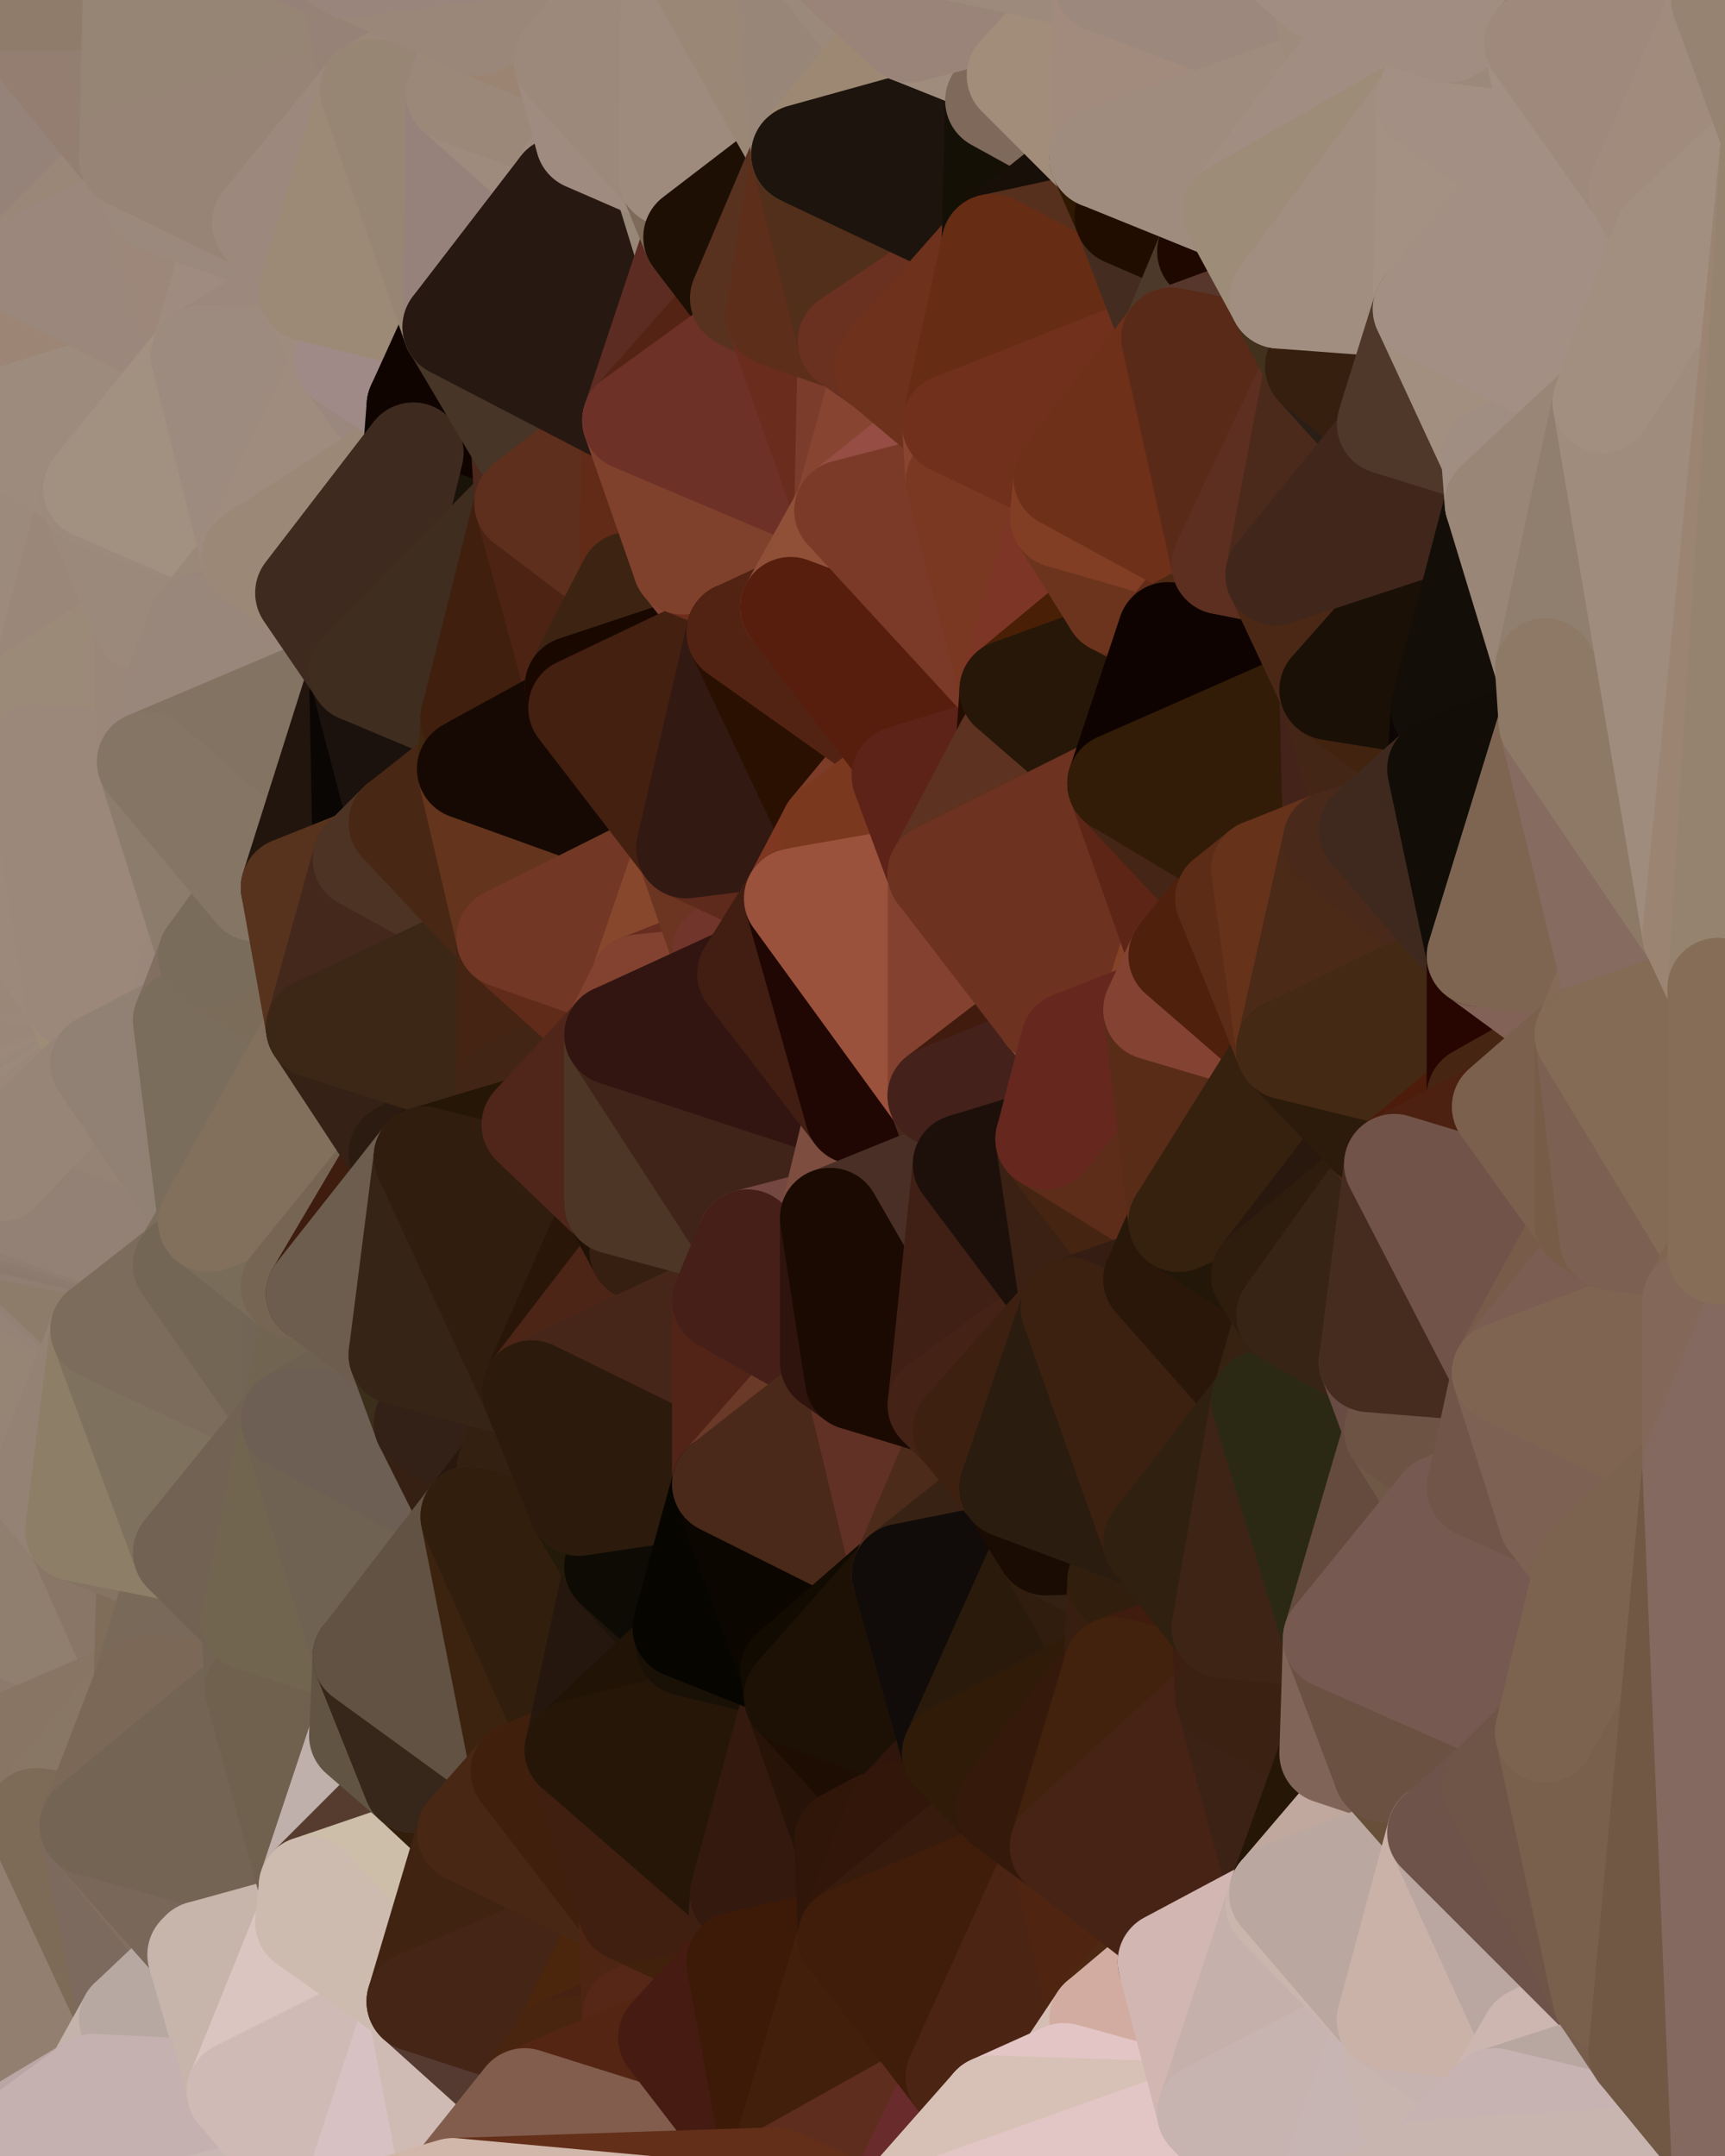 <?xml version="1.0" standalone="yes"?>
<svg width="480" height="600" xmlns="http://www.w3.org/2000/svg" version="1.1" ><polygon points="-34,148 -34,518 -18,444" fill="rgba(149, 132, 116, 1)" stroke="rgba(149, 132, 116, 1)" stroke-width="28" stroke-linejoin="round"/>
		<polygon points="-18,222 -34,148 -18,444" fill="rgba(155, 135, 124, 1)" stroke="rgba(155, 135, 124, 1)" stroke-width="28" stroke-linejoin="round"/>
		<polygon points="-34,518 -19,500 -18,444" fill="rgba(134, 116, 92, 1)" stroke="rgba(134, 116, 92, 1)" stroke-width="28" stroke-linejoin="round"/>
		<polygon points="-19,204 -34,148 -18,222" fill="rgba(154, 135, 120, 1)" stroke="rgba(154, 135, 120, 1)" stroke-width="28" stroke-linejoin="round"/>
		<polygon points="-4,118 -34,148 -3,130" fill="rgba(156, 136, 129, 1)" stroke="rgba(156, 136, 129, 1)" stroke-width="28" stroke-linejoin="round"/>
		<polygon points="-18,444 0,346 0,344" fill="rgba(145, 128, 108, 1)" stroke="rgba(145, 128, 108, 1)" stroke-width="28" stroke-linejoin="round"/>
		<polygon points="0,342 -18,444 0,344" fill="rgba(144, 127, 107, 1)" stroke="rgba(144, 127, 107, 1)" stroke-width="28" stroke-linejoin="round"/>
		<polygon points="0,346 -18,444 0,348" fill="rgba(146, 130, 107, 1)" stroke="rgba(146, 130, 107, 1)" stroke-width="28" stroke-linejoin="round"/>
		<polygon points="-18,444 0,354 0,348" fill="rgba(145, 129, 106, 1)" stroke="rgba(145, 129, 106, 1)" stroke-width="28" stroke-linejoin="round"/>
		<polygon points="0,340 -18,444 0,342" fill="rgba(147, 130, 112, 1)" stroke="rgba(147, 130, 112, 1)" stroke-width="28" stroke-linejoin="round"/>
		<polygon points="-18,444 0,358 0,356" fill="rgba(144, 125, 110, 1)" stroke="rgba(144, 125, 110, 1)" stroke-width="28" stroke-linejoin="round"/>
		<polygon points="0,354 -18,444 0,356" fill="rgba(144, 125, 108, 1)" stroke="rgba(144, 125, 108, 1)" stroke-width="28" stroke-linejoin="round"/>
		<polygon points="0,338 -18,444 0,340" fill="rgba(150, 133, 115, 1)" stroke="rgba(150, 133, 115, 1)" stroke-width="28" stroke-linejoin="round"/>
		<polygon points="0,336 -18,444 0,338" fill="rgba(150, 133, 115, 1)" stroke="rgba(150, 133, 115, 1)" stroke-width="28" stroke-linejoin="round"/>
		<polygon points="0,334 -18,444 0,336" fill="rgba(149, 132, 116, 1)" stroke="rgba(149, 132, 116, 1)" stroke-width="28" stroke-linejoin="round"/>
		<polygon points="-3,574 -34,518 0,599" fill="rgba(174, 157, 149, 1)" stroke="rgba(174, 157, 149, 1)" stroke-width="28" stroke-linejoin="round"/>
		<polygon points="-18,222 0,296 0,294" fill="rgba(156, 136, 125, 1)" stroke="rgba(156, 136, 125, 1)" stroke-width="28" stroke-linejoin="round"/>
		<polygon points="-18,222 -18,444 0,334" fill="rgba(150, 131, 117, 1)" stroke="rgba(150, 131, 117, 1)" stroke-width="28" stroke-linejoin="round"/>
		<polygon points="0,332 -18,222 0,334" fill="rgba(153, 133, 122, 1)" stroke="rgba(153, 133, 122, 1)" stroke-width="28" stroke-linejoin="round"/>
		<polygon points="0,296 -18,222 0,298" fill="rgba(155, 135, 124, 1)" stroke="rgba(155, 135, 124, 1)" stroke-width="28" stroke-linejoin="round"/>
		<polygon points="-18,222 0,300 0,298" fill="rgba(154, 135, 121, 1)" stroke="rgba(154, 135, 121, 1)" stroke-width="28" stroke-linejoin="round"/>
		<polygon points="-18,222 0,302 0,300" fill="rgba(153, 134, 120, 1)" stroke="rgba(153, 134, 120, 1)" stroke-width="28" stroke-linejoin="round"/>
		<polygon points="-18,222 0,304 0,302" fill="rgba(152, 133, 119, 1)" stroke="rgba(152, 133, 119, 1)" stroke-width="28" stroke-linejoin="round"/>
		<polygon points="-18,222 0,306 0,304" fill="rgba(152, 133, 119, 1)" stroke="rgba(152, 133, 119, 1)" stroke-width="28" stroke-linejoin="round"/>
		<polygon points="-18,222 0,308 0,306" fill="rgba(153, 134, 120, 1)" stroke="rgba(153, 134, 120, 1)" stroke-width="28" stroke-linejoin="round"/>
		<polygon points="-18,222 0,310 0,308" fill="rgba(154, 135, 121, 1)" stroke="rgba(154, 135, 121, 1)" stroke-width="28" stroke-linejoin="round"/>
		<polygon points="-18,222 0,312 0,310" fill="rgba(153, 134, 120, 1)" stroke="rgba(153, 134, 120, 1)" stroke-width="28" stroke-linejoin="round"/>
		<polygon points="-18,222 0,314 0,312" fill="rgba(154, 135, 121, 1)" stroke="rgba(154, 135, 121, 1)" stroke-width="28" stroke-linejoin="round"/>
		<polygon points="-18,222 0,316 0,314" fill="rgba(155, 136, 122, 1)" stroke="rgba(155, 136, 122, 1)" stroke-width="28" stroke-linejoin="round"/>
		<polygon points="-18,222 0,318 0,316" fill="rgba(155, 136, 122, 1)" stroke="rgba(155, 136, 122, 1)" stroke-width="28" stroke-linejoin="round"/>
		<polygon points="-18,222 0,320 0,318" fill="rgba(155, 136, 122, 1)" stroke="rgba(155, 136, 122, 1)" stroke-width="28" stroke-linejoin="round"/>
		<polygon points="-18,222 0,322 0,320" fill="rgba(154, 135, 121, 1)" stroke="rgba(154, 135, 121, 1)" stroke-width="28" stroke-linejoin="round"/>
		<polygon points="-18,222 0,324 0,322" fill="rgba(154, 134, 123, 1)" stroke="rgba(154, 134, 123, 1)" stroke-width="28" stroke-linejoin="round"/>
		<polygon points="-18,222 0,326 0,324" fill="rgba(151, 131, 120, 1)" stroke="rgba(151, 131, 120, 1)" stroke-width="28" stroke-linejoin="round"/>
		<polygon points="-18,222 0,328 0,326" fill="rgba(149, 129, 118, 1)" stroke="rgba(149, 129, 118, 1)" stroke-width="28" stroke-linejoin="round"/>
		<polygon points="-18,222 0,330 0,328" fill="rgba(150, 130, 119, 1)" stroke="rgba(150, 130, 119, 1)" stroke-width="28" stroke-linejoin="round"/>
		<polygon points="-18,222 0,332 0,330" fill="rgba(152, 132, 121, 1)" stroke="rgba(152, 132, 121, 1)" stroke-width="28" stroke-linejoin="round"/>
		<polygon points="-18,444 -19,500 -4,488" fill="rgba(137, 120, 100, 1)" stroke="rgba(137, 120, 100, 1)" stroke-width="28" stroke-linejoin="round"/>
		<polygon points="-3,574 0,599 6,592" fill="rgba(182, 164, 162, 1)" stroke="rgba(182, 164, 162, 1)" stroke-width="28" stroke-linejoin="round"/>
		<polygon points="-34,148 -4,118 6,74" fill="rgba(158, 137, 132, 1)" stroke="rgba(158, 137, 132, 1)" stroke-width="28" stroke-linejoin="round"/>
		<polygon points="0,0 -34,148 6,74" fill="rgba(152, 133, 119, 1)" stroke="rgba(152, 133, 119, 1)" stroke-width="28" stroke-linejoin="round"/>
		<polygon points="-19,204 -18,222 10,210" fill="rgba(153, 133, 122, 1)" stroke="rgba(153, 133, 122, 1)" stroke-width="28" stroke-linejoin="round"/>
		<polygon points="-4,488 -19,500 10,506" fill="rgba(137, 119, 97, 1)" stroke="rgba(137, 119, 97, 1)" stroke-width="28" stroke-linejoin="round"/>
		<polygon points="-19,204 10,210 11,192" fill="rgba(154, 134, 123, 1)" stroke="rgba(154, 134, 123, 1)" stroke-width="28" stroke-linejoin="round"/>
		<polygon points="-34,148 -19,204 11,192" fill="rgba(153, 133, 126, 1)" stroke="rgba(153, 133, 126, 1)" stroke-width="28" stroke-linejoin="round"/>
		<polygon points="0,358 -18,444 11,414" fill="rgba(140, 124, 109, 1)" stroke="rgba(140, 124, 109, 1)" stroke-width="28" stroke-linejoin="round"/>
		<polygon points="-19,500 -34,518 10,506" fill="rgba(135, 116, 101, 1)" stroke="rgba(135, 116, 101, 1)" stroke-width="28" stroke-linejoin="round"/>
		<polygon points="11,414 -18,444 21,426" fill="rgba(144, 127, 111, 1)" stroke="rgba(144, 127, 111, 1)" stroke-width="28" stroke-linejoin="round"/>
		<polygon points="-3,574 6,592 26,580" fill="rgba(181, 163, 161, 1)" stroke="rgba(181, 163, 161, 1)" stroke-width="28" stroke-linejoin="round"/>
		<polygon points="-3,130 25,138 26,136" fill="rgba(157, 137, 128, 1)" stroke="rgba(157, 137, 128, 1)" stroke-width="28" stroke-linejoin="round"/>
		<polygon points="-18,222 0,294 21,278" fill="rgba(155, 135, 124, 1)" stroke="rgba(155, 135, 124, 1)" stroke-width="28" stroke-linejoin="round"/>
		<polygon points="0,294 0,296 28,296" fill="rgba(153, 134, 120, 1)" stroke="rgba(153, 134, 120, 1)" stroke-width="28" stroke-linejoin="round"/>
		<polygon points="21,278 0,294 28,296" fill="rgba(154, 135, 120, 1)" stroke="rgba(154, 135, 120, 1)" stroke-width="28" stroke-linejoin="round"/>
		<polygon points="0,296 0,298 28,296" fill="rgba(155, 136, 122, 1)" stroke="rgba(155, 136, 122, 1)" stroke-width="28" stroke-linejoin="round"/>
		<polygon points="0,298 0,300 28,296" fill="rgba(155, 136, 122, 1)" stroke="rgba(155, 136, 122, 1)" stroke-width="28" stroke-linejoin="round"/>
		<polygon points="0,300 0,302 28,296" fill="rgba(154, 135, 121, 1)" stroke="rgba(154, 135, 121, 1)" stroke-width="28" stroke-linejoin="round"/>
		<polygon points="0,302 0,304 28,296" fill="rgba(154, 135, 121, 1)" stroke="rgba(154, 135, 121, 1)" stroke-width="28" stroke-linejoin="round"/>
		<polygon points="0,304 0,306 28,296" fill="rgba(154, 135, 121, 1)" stroke="rgba(154, 135, 121, 1)" stroke-width="28" stroke-linejoin="round"/>
		<polygon points="0,306 0,308 28,296" fill="rgba(155, 136, 122, 1)" stroke="rgba(155, 136, 122, 1)" stroke-width="28" stroke-linejoin="round"/>
		<polygon points="0,308 0,310 28,296" fill="rgba(155, 137, 123, 1)" stroke="rgba(155, 137, 123, 1)" stroke-width="28" stroke-linejoin="round"/>
		<polygon points="0,356 0,358 28,370" fill="rgba(149, 131, 119, 1)" stroke="rgba(149, 131, 119, 1)" stroke-width="28" stroke-linejoin="round"/>
		<polygon points="0,358 11,414 28,370" fill="rgba(150, 133, 117, 1)" stroke="rgba(150, 133, 117, 1)" stroke-width="28" stroke-linejoin="round"/>
		<polygon points="-4,118 -3,130 26,136" fill="rgba(157, 137, 130, 1)" stroke="rgba(157, 137, 130, 1)" stroke-width="28" stroke-linejoin="round"/>
		<polygon points="-3,130 11,192 25,138" fill="rgba(152, 134, 120, 1)" stroke="rgba(152, 134, 120, 1)" stroke-width="28" stroke-linejoin="round"/>
		<polygon points="-3,130 -34,148 11,192" fill="rgba(156, 138, 124, 1)" stroke="rgba(156, 138, 124, 1)" stroke-width="28" stroke-linejoin="round"/>
		<polygon points="-34,518 -3,574 10,506" fill="rgba(130, 108, 94, 1)" stroke="rgba(130, 108, 94, 1)" stroke-width="28" stroke-linejoin="round"/>
		<polygon points="0,0 6,74 36,44" fill="rgba(149, 131, 121, 1)" stroke="rgba(149, 131, 121, 1)" stroke-width="28" stroke-linejoin="round"/>
		<polygon points="-3,574 26,580 36,562" fill="rgba(192, 173, 167, 1)" stroke="rgba(192, 173, 167, 1)" stroke-width="28" stroke-linejoin="round"/>
		<polygon points="0,310 0,312 28,296" fill="rgba(154, 136, 122, 1)" stroke="rgba(154, 136, 122, 1)" stroke-width="28" stroke-linejoin="round"/>
		<polygon points="0,354 0,356 28,370" fill="rgba(150, 132, 120, 1)" stroke="rgba(150, 132, 120, 1)" stroke-width="28" stroke-linejoin="round"/>
		<polygon points="0,312 0,314 28,296" fill="rgba(153, 135, 121, 1)" stroke="rgba(153, 135, 121, 1)" stroke-width="28" stroke-linejoin="round"/>
		<polygon points="0,314 0,316 28,296" fill="rgba(155, 137, 123, 1)" stroke="rgba(155, 137, 123, 1)" stroke-width="28" stroke-linejoin="round"/>
		<polygon points="0,348 0,354 28,370" fill="rgba(149, 131, 119, 1)" stroke="rgba(149, 131, 119, 1)" stroke-width="28" stroke-linejoin="round"/>
		<polygon points="-18,444 -4,488 40,469" fill="rgba(140, 122, 108, 1)" stroke="rgba(140, 122, 108, 1)" stroke-width="28" stroke-linejoin="round"/>
		<polygon points="21,426 -18,444 40,469" fill="rgba(144, 127, 111, 1)" stroke="rgba(144, 127, 111, 1)" stroke-width="28" stroke-linejoin="round"/>
		<polygon points="25,138 11,192 40,173" fill="rgba(154, 135, 121, 1)" stroke="rgba(154, 135, 121, 1)" stroke-width="28" stroke-linejoin="round"/>
		<polygon points="36,44 6,74 43,56" fill="rgba(154, 135, 120, 1)" stroke="rgba(154, 135, 120, 1)" stroke-width="28" stroke-linejoin="round"/>
		<polygon points="21,426 40,469 41,434" fill="rgba(137, 118, 103, 1)" stroke="rgba(137, 118, 103, 1)" stroke-width="28" stroke-linejoin="round"/>
		<polygon points="11,192 10,210 41,212" fill="rgba(159, 136, 122, 1)" stroke="rgba(159, 136, 122, 1)" stroke-width="28" stroke-linejoin="round"/>
		<polygon points="-4,488 10,506 40,469" fill="rgba(136, 117, 100, 1)" stroke="rgba(136, 117, 100, 1)" stroke-width="28" stroke-linejoin="round"/>
		<polygon points="10,506 25,508 40,469" fill="rgba(136, 119, 101, 1)" stroke="rgba(136, 119, 101, 1)" stroke-width="28" stroke-linejoin="round"/>
		<polygon points="0,0 36,44 37,0" fill="rgba(148, 126, 113, 1)" stroke="rgba(148, 126, 113, 1)" stroke-width="28" stroke-linejoin="round"/>
		<polygon points="10,506 -3,574 36,562" fill="rgba(146, 127, 112, 1)" stroke="rgba(146, 127, 112, 1)" stroke-width="28" stroke-linejoin="round"/>
		<polygon points="25,508 10,506 36,562" fill="rgba(125, 107, 87, 1)" stroke="rgba(125, 107, 87, 1)" stroke-width="28" stroke-linejoin="round"/>
		<polygon points="0,316 0,318 28,296" fill="rgba(155, 137, 123, 1)" stroke="rgba(155, 137, 123, 1)" stroke-width="28" stroke-linejoin="round"/>
		<polygon points="0,318 0,320 28,296" fill="rgba(153, 135, 121, 1)" stroke="rgba(153, 135, 121, 1)" stroke-width="28" stroke-linejoin="round"/>
		<polygon points="0,320 0,322 28,296" fill="rgba(154, 136, 122, 1)" stroke="rgba(154, 136, 122, 1)" stroke-width="28" stroke-linejoin="round"/>
		<polygon points="0,344 0,346 28,370" fill="rgba(149, 131, 119, 1)" stroke="rgba(149, 131, 119, 1)" stroke-width="28" stroke-linejoin="round"/>
		<polygon points="0,346 0,348 28,370" fill="rgba(147, 129, 117, 1)" stroke="rgba(147, 129, 117, 1)" stroke-width="28" stroke-linejoin="round"/>
		<polygon points="10,210 -18,222 21,278" fill="rgba(156, 137, 123, 1)" stroke="rgba(156, 137, 123, 1)" stroke-width="28" stroke-linejoin="round"/>
		<polygon points="0,342 0,344 51,352" fill="rgba(143, 125, 113, 1)" stroke="rgba(143, 125, 113, 1)" stroke-width="28" stroke-linejoin="round"/>
		<polygon points="0,344 28,370 51,352" fill="rgba(141, 124, 106, 1)" stroke="rgba(141, 124, 106, 1)" stroke-width="28" stroke-linejoin="round"/>
		<polygon points="0,340 0,342 51,352" fill="rgba(144, 126, 114, 1)" stroke="rgba(144, 126, 114, 1)" stroke-width="28" stroke-linejoin="round"/>
		<polygon points="0,338 0,340 51,352" fill="rgba(140, 122, 110, 1)" stroke="rgba(140, 122, 110, 1)" stroke-width="28" stroke-linejoin="round"/>
		<polygon points="21,278 28,296 51,284" fill="rgba(157, 141, 118, 1)" stroke="rgba(157, 141, 118, 1)" stroke-width="28" stroke-linejoin="round"/>
		<polygon points="40,173 11,192 41,212" fill="rgba(155, 138, 120, 1)" stroke="rgba(155, 138, 120, 1)" stroke-width="28" stroke-linejoin="round"/>
		<polygon points="0,322 0,324 28,296" fill="rgba(152, 134, 120, 1)" stroke="rgba(152, 134, 120, 1)" stroke-width="28" stroke-linejoin="round"/>
		<polygon points="0,336 0,338 51,352" fill="rgba(141, 123, 111, 1)" stroke="rgba(141, 123, 111, 1)" stroke-width="28" stroke-linejoin="round"/>
		<polygon points="6,74 -4,118 56,99" fill="rgba(156, 133, 117, 1)" stroke="rgba(156, 133, 117, 1)" stroke-width="28" stroke-linejoin="round"/>
		<polygon points="-4,118 26,136 56,99" fill="rgba(157, 139, 125, 1)" stroke="rgba(157, 139, 125, 1)" stroke-width="28" stroke-linejoin="round"/>
		<polygon points="25,508 36,562 55,544" fill="rgba(124, 106, 94, 1)" stroke="rgba(124, 106, 94, 1)" stroke-width="28" stroke-linejoin="round"/>
		<polygon points="0,334 0,336 51,352" fill="rgba(144, 126, 114, 1)" stroke="rgba(144, 126, 114, 1)" stroke-width="28" stroke-linejoin="round"/>
		<polygon points="0,328 0,330 58,340" fill="rgba(155, 137, 123, 1)" stroke="rgba(155, 137, 123, 1)" stroke-width="28" stroke-linejoin="round"/>
		<polygon points="0,330 0,332 58,340" fill="rgba(156, 138, 124, 1)" stroke="rgba(156, 138, 124, 1)" stroke-width="28" stroke-linejoin="round"/>
		<polygon points="0,332 51,352 58,340" fill="rgba(151, 135, 120, 1)" stroke="rgba(151, 135, 120, 1)" stroke-width="28" stroke-linejoin="round"/>
		<polygon points="0,326 0,328 58,340" fill="rgba(153, 135, 121, 1)" stroke="rgba(153, 135, 121, 1)" stroke-width="28" stroke-linejoin="round"/>
		<polygon points="28,296 0,326 58,340" fill="rgba(149, 131, 117, 1)" stroke="rgba(149, 131, 117, 1)" stroke-width="28" stroke-linejoin="round"/>
		<polygon points="41,212 21,278 58,266" fill="rgba(152, 133, 119, 1)" stroke="rgba(152, 133, 119, 1)" stroke-width="28" stroke-linejoin="round"/>
		<polygon points="21,278 51,284 58,266" fill="rgba(153, 135, 123, 1)" stroke="rgba(153, 135, 123, 1)" stroke-width="28" stroke-linejoin="round"/>
		<polygon points="25,508 55,544 56,543" fill="rgba(130, 111, 97, 1)" stroke="rgba(130, 111, 97, 1)" stroke-width="28" stroke-linejoin="round"/>
		<polygon points="43,56 6,74 56,99" fill="rgba(155, 135, 124, 1)" stroke="rgba(155, 135, 124, 1)" stroke-width="28" stroke-linejoin="round"/>
		<polygon points="0,332 0,334 51,352" fill="rgba(147, 129, 117, 1)" stroke="rgba(147, 129, 117, 1)" stroke-width="28" stroke-linejoin="round"/>
		<polygon points="10,210 21,278 41,212" fill="rgba(155, 136, 122, 1)" stroke="rgba(155, 136, 122, 1)" stroke-width="28" stroke-linejoin="round"/>
		<polygon points="0,324 0,326 28,296" fill="rgba(151, 133, 119, 1)" stroke="rgba(151, 133, 119, 1)" stroke-width="28" stroke-linejoin="round"/>
		<polygon points="36,562 26,580 66,582" fill="rgba(196, 179, 171, 1)" stroke="rgba(196, 179, 171, 1)" stroke-width="28" stroke-linejoin="round"/>
		<polygon points="40,173 41,212 55,174" fill="rgba(154, 135, 121, 1)" stroke="rgba(154, 135, 121, 1)" stroke-width="28" stroke-linejoin="round"/>
		<polygon points="41,434 40,469 51,432" fill="rgba(127, 109, 89, 1)" stroke="rgba(127, 109, 89, 1)" stroke-width="28" stroke-linejoin="round"/>
		<polygon points="21,426 41,434 51,432" fill="rgba(133, 116, 98, 1)" stroke="rgba(133, 116, 98, 1)" stroke-width="28" stroke-linejoin="round"/>
		<polygon points="51,432 40,469 70,451" fill="rgba(121, 105, 89, 1)" stroke="rgba(121, 105, 89, 1)" stroke-width="28" stroke-linejoin="round"/>
		<polygon points="40,173 55,174 70,155" fill="rgba(154, 135, 121, 1)" stroke="rgba(154, 135, 121, 1)" stroke-width="28" stroke-linejoin="round"/>
		<polygon points="25,138 40,173 70,155" fill="rgba(155, 137, 123, 1)" stroke="rgba(155, 137, 123, 1)" stroke-width="28" stroke-linejoin="round"/>
		<polygon points="43,56 56,99 66,64" fill="rgba(157, 135, 122, 1)" stroke="rgba(157, 135, 122, 1)" stroke-width="28" stroke-linejoin="round"/>
		<polygon points="41,212 58,266 71,248" fill="rgba(140, 124, 108, 1)" stroke="rgba(140, 124, 108, 1)" stroke-width="28" stroke-linejoin="round"/>
		<polygon points="26,136 25,138 70,155" fill="rgba(156, 138, 124, 1)" stroke="rgba(156, 138, 124, 1)" stroke-width="28" stroke-linejoin="round"/>
		<polygon points="0,0 37,0 67,-29" fill="rgba(143, 124, 107, 1)" stroke="rgba(143, 124, 107, 1)" stroke-width="28" stroke-linejoin="round"/>
		<polygon points="11,414 21,426 28,370" fill="rgba(148, 130, 116, 1)" stroke="rgba(148, 130, 116, 1)" stroke-width="28" stroke-linejoin="round"/>
		<polygon points="70,451 40,469 71,470" fill="rgba(121, 105, 90, 1)" stroke="rgba(121, 105, 90, 1)" stroke-width="28" stroke-linejoin="round"/>
		<polygon points="55,544 36,562 66,582" fill="rgba(183, 168, 161, 1)" stroke="rgba(183, 168, 161, 1)" stroke-width="28" stroke-linejoin="round"/>
		<polygon points="51,284 28,296 58,340" fill="rgba(145, 129, 116, 1)" stroke="rgba(145, 129, 116, 1)" stroke-width="28" stroke-linejoin="round"/>
		<polygon points="28,370 21,426 51,432" fill="rgba(141, 126, 103, 1)" stroke="rgba(141, 126, 103, 1)" stroke-width="28" stroke-linejoin="round"/>
		<polygon points="28,370 51,432 81,395" fill="rgba(126, 113, 94, 1)" stroke="rgba(126, 113, 94, 1)" stroke-width="28" stroke-linejoin="round"/>
		<polygon points="51,352 28,370 81,395" fill="rgba(124, 108, 92, 1)" stroke="rgba(124, 108, 92, 1)" stroke-width="28" stroke-linejoin="round"/>
		<polygon points="58,340 51,352 81,358" fill="rgba(125, 109, 93, 1)" stroke="rgba(125, 109, 93, 1)" stroke-width="28" stroke-linejoin="round"/>
		<polygon points="56,99 26,136 70,155" fill="rgba(162, 145, 129, 1)" stroke="rgba(162, 145, 129, 1)" stroke-width="28" stroke-linejoin="round"/>
		<polygon points="66,64 56,99 86,81" fill="rgba(159, 139, 128, 1)" stroke="rgba(159, 139, 128, 1)" stroke-width="28" stroke-linejoin="round"/>
		<polygon points="73,62 66,64 86,81" fill="rgba(157, 139, 127, 1)" stroke="rgba(157, 139, 127, 1)" stroke-width="28" stroke-linejoin="round"/>
		<polygon points="56,543 85,535 86,525" fill="rgba(201, 182, 175, 1)" stroke="rgba(201, 182, 175, 1)" stroke-width="28" stroke-linejoin="round"/>
		<polygon points="70,155 55,174 85,165" fill="rgba(154, 137, 121, 1)" stroke="rgba(154, 137, 121, 1)" stroke-width="28" stroke-linejoin="round"/>
		<polygon points="40,469 25,508 71,470" fill="rgba(123, 104, 87, 1)" stroke="rgba(123, 104, 87, 1)" stroke-width="28" stroke-linejoin="round"/>
		<polygon points="58,266 51,284 88,286" fill="rgba(130, 111, 97, 1)" stroke="rgba(130, 111, 97, 1)" stroke-width="28" stroke-linejoin="round"/>
		<polygon points="25,508 56,543 86,525" fill="rgba(121, 103, 89, 1)" stroke="rgba(121, 103, 89, 1)" stroke-width="28" stroke-linejoin="round"/>
		<polygon points="71,470 25,508 86,525" fill="rgba(116, 100, 84, 1)" stroke="rgba(116, 100, 84, 1)" stroke-width="28" stroke-linejoin="round"/>
		<polygon points="81,358 51,352 81,395" fill="rgba(115, 102, 85, 1)" stroke="rgba(115, 102, 85, 1)" stroke-width="28" stroke-linejoin="round"/>
		<polygon points="36,44 43,56 73,62" fill="rgba(154, 136, 124, 1)" stroke="rgba(154, 136, 124, 1)" stroke-width="28" stroke-linejoin="round"/>
		<polygon points="43,56 66,64 73,62" fill="rgba(155, 137, 125, 1)" stroke="rgba(155, 137, 125, 1)" stroke-width="28" stroke-linejoin="round"/>
		<polygon points="56,543 55,544 66,582" fill="rgba(198, 181, 173, 1)" stroke="rgba(198, 181, 173, 1)" stroke-width="28" stroke-linejoin="round"/>
		<polygon points="6,592 0,599 26,580" fill="rgba(185, 167, 165, 1)" stroke="rgba(185, 167, 165, 1)" stroke-width="28" stroke-linejoin="round"/>
		<polygon points="86,81 56,99 96,100" fill="rgba(156, 136, 125, 1)" stroke="rgba(156, 136, 125, 1)" stroke-width="28" stroke-linejoin="round"/>
		<polygon points="67,-29 37,0 97,-9" fill="rgba(143, 123, 112, 1)" stroke="rgba(143, 123, 112, 1)" stroke-width="28" stroke-linejoin="round"/>
		<polygon points="66,582 0,599 96,618" fill="rgba(201, 183, 179, 1)" stroke="rgba(201, 183, 179, 1)" stroke-width="28" stroke-linejoin="round"/>
		<polygon points="51,284 58,340 88,286" fill="rgba(122, 109, 92, 1)" stroke="rgba(122, 109, 92, 1)" stroke-width="28" stroke-linejoin="round"/>
		<polygon points="81,247 58,266 88,286" fill="rgba(123, 108, 89, 1)" stroke="rgba(123, 108, 89, 1)" stroke-width="28" stroke-linejoin="round"/>
		<polygon points="81,358 81,395 88,360" fill="rgba(114, 101, 85, 1)" stroke="rgba(114, 101, 85, 1)" stroke-width="28" stroke-linejoin="round"/>
		<polygon points="71,248 58,266 81,247" fill="rgba(121, 108, 91, 1)" stroke="rgba(121, 108, 91, 1)" stroke-width="28" stroke-linejoin="round"/>
		<polygon points="26,580 0,599 66,582" fill="rgba(197, 177, 176, 1)" stroke="rgba(197, 177, 176, 1)" stroke-width="28" stroke-linejoin="round"/>
		<polygon points="85,165 55,174 100,187" fill="rgba(151, 133, 123, 1)" stroke="rgba(151, 133, 123, 1)" stroke-width="28" stroke-linejoin="round"/>
		<polygon points="70,451 71,470 101,461" fill="rgba(113, 100, 83, 1)" stroke="rgba(113, 100, 83, 1)" stroke-width="28" stroke-linejoin="round"/>
		<polygon points="56,543 66,582 85,535" fill="rgba(199, 181, 171, 1)" stroke="rgba(199, 181, 171, 1)" stroke-width="28" stroke-linejoin="round"/>
		<polygon points="97,-9 37,0 103,25" fill="rgba(149, 129, 120, 1)" stroke="rgba(149, 129, 120, 1)" stroke-width="28" stroke-linejoin="round"/>
		<polygon points="37,0 36,44 103,25" fill="rgba(150, 133, 117, 1)" stroke="rgba(150, 133, 117, 1)" stroke-width="28" stroke-linejoin="round"/>
		<polygon points="36,44 73,62 103,25" fill="rgba(151, 132, 118, 1)" stroke="rgba(151, 132, 118, 1)" stroke-width="28" stroke-linejoin="round"/>
		<polygon points="71,470 100,483 101,461" fill="rgba(115, 99, 84, 1)" stroke="rgba(115, 99, 84, 1)" stroke-width="28" stroke-linejoin="round"/>
		<polygon points="71,470 86,525 100,483" fill="rgba(112, 97, 78, 1)" stroke="rgba(112, 97, 78, 1)" stroke-width="28" stroke-linejoin="round"/>
		<polygon points="55,174 41,212 100,187" fill="rgba(153, 135, 123, 1)" stroke="rgba(153, 135, 123, 1)" stroke-width="28" stroke-linejoin="round"/>
		<polygon points="41,212 81,247 100,187" fill="rgba(131, 115, 99, 1)" stroke="rgba(131, 115, 99, 1)" stroke-width="28" stroke-linejoin="round"/>
		<polygon points="56,99 70,155 96,100" fill="rgba(157, 139, 127, 1)" stroke="rgba(157, 139, 127, 1)" stroke-width="28" stroke-linejoin="round"/>
		<polygon points="51,432 70,451 81,395" fill="rgba(114, 98, 83, 1)" stroke="rgba(114, 98, 83, 1)" stroke-width="28" stroke-linejoin="round"/>
		<polygon points="41,212 71,248 81,247" fill="rgba(133, 117, 101, 1)" stroke="rgba(133, 117, 101, 1)" stroke-width="28" stroke-linejoin="round"/>
		<polygon points="58,340 81,358 111,321" fill="rgba(121, 108, 89, 1)" stroke="rgba(121, 108, 89, 1)" stroke-width="28" stroke-linejoin="round"/>
		<polygon points="88,286 58,340 111,321" fill="rgba(130, 112, 92, 1)" stroke="rgba(130, 112, 92, 1)" stroke-width="28" stroke-linejoin="round"/>
		<polygon points="88,360 81,395 111,377" fill="rgba(113, 100, 81, 1)" stroke="rgba(113, 100, 81, 1)" stroke-width="28" stroke-linejoin="round"/>
		<polygon points="100,187 81,247 101,239" fill="rgba(34, 21, 13, 1)" stroke="rgba(34, 21, 13, 1)" stroke-width="28" stroke-linejoin="round"/>
		<polygon points="96,100 70,155 115,126" fill="rgba(159, 140, 126, 1)" stroke="rgba(159, 140, 126, 1)" stroke-width="28" stroke-linejoin="round"/>
		<polygon points="81,358 88,360 111,321" fill="rgba(118, 101, 83, 1)" stroke="rgba(118, 101, 83, 1)" stroke-width="28" stroke-linejoin="round"/>
		<polygon points="100,187 101,239 111,229" fill="rgba(10, 6, 3, 1)" stroke="rgba(10, 6, 3, 1)" stroke-width="28" stroke-linejoin="round"/>
		<polygon points="96,100 115,126 116,113" fill="rgba(154, 136, 126, 1)" stroke="rgba(154, 136, 126, 1)" stroke-width="28" stroke-linejoin="round"/>
		<polygon points="85,535 66,582 116,557" fill="rgba(218, 197, 192, 1)" stroke="rgba(218, 197, 192, 1)" stroke-width="28" stroke-linejoin="round"/>
		<polygon points="100,483 86,525 115,496" fill="rgba(191, 176, 171, 1)" stroke="rgba(191, 176, 171, 1)" stroke-width="28" stroke-linejoin="round"/>
		<polygon points="111,377 81,395 118,396" fill="rgba(110, 97, 81, 1)" stroke="rgba(110, 97, 81, 1)" stroke-width="28" stroke-linejoin="round"/>
		<polygon points="70,155 85,165 115,126" fill="rgba(155, 136, 119, 1)" stroke="rgba(155, 136, 119, 1)" stroke-width="28" stroke-linejoin="round"/>
		<polygon points="81,247 88,286 101,239" fill="rgba(87, 51, 29, 1)" stroke="rgba(87, 51, 29, 1)" stroke-width="28" stroke-linejoin="round"/>
		<polygon points="86,81 96,100 126,91" fill="rgba(158, 140, 126, 1)" stroke="rgba(158, 140, 126, 1)" stroke-width="28" stroke-linejoin="round"/>
		<polygon points="96,100 116,113 126,91" fill="rgba(159, 138, 135, 1)" stroke="rgba(159, 138, 135, 1)" stroke-width="28" stroke-linejoin="round"/>
		<polygon points="81,395 70,451 101,461" fill="rgba(113, 101, 79, 1)" stroke="rgba(113, 101, 79, 1)" stroke-width="28" stroke-linejoin="round"/>
		<polygon points="81,395 101,461 131,422" fill="rgba(111, 98, 82, 1)" stroke="rgba(111, 98, 82, 1)" stroke-width="28" stroke-linejoin="round"/>
		<polygon points="118,396 81,395 131,422" fill="rgba(109, 95, 84, 1)" stroke="rgba(109, 95, 84, 1)" stroke-width="28" stroke-linejoin="round"/>
		<polygon points="100,187 130,214 131,200" fill="rgba(66, 40, 25, 1)" stroke="rgba(66, 40, 25, 1)" stroke-width="28" stroke-linejoin="round"/>
		<polygon points="100,187 111,229 130,214" fill="rgba(27, 18, 13, 1)" stroke="rgba(27, 18, 13, 1)" stroke-width="28" stroke-linejoin="round"/>
		<polygon points="115,496 86,525 130,510" fill="rgba(86, 60, 47, 1)" stroke="rgba(86, 60, 47, 1)" stroke-width="28" stroke-linejoin="round"/>
		<polygon points="66,582 96,618 116,557" fill="rgba(207, 186, 181, 1)" stroke="rgba(207, 186, 181, 1)" stroke-width="28" stroke-linejoin="round"/>
		<polygon points="97,-9 103,25 133,7" fill="rgba(150, 130, 119, 1)" stroke="rgba(150, 130, 119, 1)" stroke-width="28" stroke-linejoin="round"/>
		<polygon points="103,25 127,26 133,7" fill="rgba(154, 137, 121, 1)" stroke="rgba(154, 137, 121, 1)" stroke-width="28" stroke-linejoin="round"/>
		<polygon points="86,525 116,557 130,510" fill="rgba(205, 190, 169, 1)" stroke="rgba(205, 190, 169, 1)" stroke-width="28" stroke-linejoin="round"/>
		<polygon points="116,557 96,618 126,609" fill="rgba(215, 193, 195, 1)" stroke="rgba(215, 193, 195, 1)" stroke-width="28" stroke-linejoin="round"/>
		<polygon points="111,321 88,360 118,322" fill="rgba(62, 29, 14, 1)" stroke="rgba(62, 29, 14, 1)" stroke-width="28" stroke-linejoin="round"/>
		<polygon points="86,525 85,535 116,557" fill="rgba(205, 187, 175, 1)" stroke="rgba(205, 187, 175, 1)" stroke-width="28" stroke-linejoin="round"/>
		<polygon points="73,62 86,81 103,25" fill="rgba(156, 136, 125, 1)" stroke="rgba(156, 136, 125, 1)" stroke-width="28" stroke-linejoin="round"/>
		<polygon points="118,396 131,422 141,409" fill="rgba(54, 32, 19, 1)" stroke="rgba(54, 32, 19, 1)" stroke-width="28" stroke-linejoin="round"/>
		<polygon points="101,239 88,286 141,261" fill="rgba(68, 40, 28, 1)" stroke="rgba(68, 40, 28, 1)" stroke-width="28" stroke-linejoin="round"/>
		<polygon points="111,229 101,239 141,261" fill="rgba(77, 51, 36, 1)" stroke="rgba(77, 51, 36, 1)" stroke-width="28" stroke-linejoin="round"/>
		<polygon points="88,286 111,321 141,303" fill="rgba(53, 33, 22, 1)" stroke="rgba(53, 33, 22, 1)" stroke-width="28" stroke-linejoin="round"/>
		<polygon points="111,321 118,322 141,303" fill="rgba(44, 27, 17, 1)" stroke="rgba(44, 27, 17, 1)" stroke-width="28" stroke-linejoin="round"/>
		<polygon points="88,360 111,377 118,322" fill="rgba(109, 93, 78, 1)" stroke="rgba(109, 93, 78, 1)" stroke-width="28" stroke-linejoin="round"/>
		<polygon points="116,113 115,126 145,123" fill="rgba(10, 6, 3, 1)" stroke="rgba(10, 6, 3, 1)" stroke-width="28" stroke-linejoin="round"/>
		<polygon points="115,496 130,510 145,493" fill="rgba(51, 30, 11, 1)" stroke="rgba(51, 30, 11, 1)" stroke-width="28" stroke-linejoin="round"/>
		<polygon points="101,461 100,483 115,496" fill="rgba(97, 84, 67, 1)" stroke="rgba(97, 84, 67, 1)" stroke-width="28" stroke-linejoin="round"/>
		<polygon points="145,123 115,126 146,140" fill="rgba(52, 31, 14, 1)" stroke="rgba(52, 31, 14, 1)" stroke-width="28" stroke-linejoin="round"/>
		<polygon points="116,557 126,609 146,584" fill="rgba(207, 187, 180, 1)" stroke="rgba(207, 187, 180, 1)" stroke-width="28" stroke-linejoin="round"/>
		<polygon points="103,25 86,81 126,91" fill="rgba(156, 138, 118, 1)" stroke="rgba(156, 138, 118, 1)" stroke-width="28" stroke-linejoin="round"/>
		<polygon points="111,377 118,396 148,387" fill="rgba(59, 46, 27, 1)" stroke="rgba(59, 46, 27, 1)" stroke-width="28" stroke-linejoin="round"/>
		<polygon points="118,396 141,409 148,387" fill="rgba(51, 33, 23, 1)" stroke="rgba(51, 33, 23, 1)" stroke-width="28" stroke-linejoin="round"/>
		<polygon points="141,303 118,322 148,313" fill="rgba(40, 22, 12, 1)" stroke="rgba(40, 22, 12, 1)" stroke-width="28" stroke-linejoin="round"/>
		<polygon points="115,126 100,187 146,140" fill="rgba(26, 19, 9, 1)" stroke="rgba(26, 19, 9, 1)" stroke-width="28" stroke-linejoin="round"/>
		<polygon points="126,91 116,113 145,123" fill="rgba(15, 4, 0, 1)" stroke="rgba(15, 4, 0, 1)" stroke-width="28" stroke-linejoin="round"/>
		<polygon points="101,461 115,496 145,493" fill="rgba(55, 39, 26, 1)" stroke="rgba(55, 39, 26, 1)" stroke-width="28" stroke-linejoin="round"/>
		<polygon points="88,286 141,303 141,261" fill="rgba(60, 39, 22, 1)" stroke="rgba(60, 39, 22, 1)" stroke-width="28" stroke-linejoin="round"/>
		<polygon points="103,25 126,91 127,26" fill="rgba(151, 134, 116, 1)" stroke="rgba(151, 134, 116, 1)" stroke-width="28" stroke-linejoin="round"/>
		<polygon points="85,165 100,187 115,126" fill="rgba(62, 42, 31, 1)" stroke="rgba(62, 42, 31, 1)" stroke-width="28" stroke-linejoin="round"/>
		<polygon points="116,557 146,584 156,570" fill="rgba(85, 58, 49, 1)" stroke="rgba(85, 58, 49, 1)" stroke-width="28" stroke-linejoin="round"/>
		<polygon points="127,26 126,91 156,52" fill="rgba(150, 130, 123, 1)" stroke="rgba(150, 130, 123, 1)" stroke-width="28" stroke-linejoin="round"/>
		<polygon points="133,7 127,26 157,17" fill="rgba(155, 135, 124, 1)" stroke="rgba(155, 135, 124, 1)" stroke-width="28" stroke-linejoin="round"/>
		<polygon points="100,187 131,200 146,140" fill="rgba(63, 45, 31, 1)" stroke="rgba(63, 45, 31, 1)" stroke-width="28" stroke-linejoin="round"/>
		<polygon points="130,214 111,229 141,261" fill="rgba(72, 39, 20, 1)" stroke="rgba(72, 39, 20, 1)" stroke-width="28" stroke-linejoin="round"/>
		<polygon points="141,409 131,422 161,419" fill="rgba(41, 24, 14, 1)" stroke="rgba(41, 24, 14, 1)" stroke-width="28" stroke-linejoin="round"/>
		<polygon points="160,191 131,200 161,197" fill="rgba(31, 17, 4, 1)" stroke="rgba(31, 17, 4, 1)" stroke-width="28" stroke-linejoin="round"/>
		<polygon points="127,26 156,52 163,39" fill="rgba(158, 139, 125, 1)" stroke="rgba(158, 139, 125, 1)" stroke-width="28" stroke-linejoin="round"/>
		<polygon points="157,17 127,26 163,39" fill="rgba(155, 136, 121, 1)" stroke="rgba(155, 136, 121, 1)" stroke-width="28" stroke-linejoin="round"/>
		<polygon points="131,200 130,214 161,197" fill="rgba(64, 40, 16, 1)" stroke="rgba(64, 40, 16, 1)" stroke-width="28" stroke-linejoin="round"/>
		<polygon points="146,140 131,200 160,191" fill="rgba(64, 31, 14, 1)" stroke="rgba(64, 31, 14, 1)" stroke-width="28" stroke-linejoin="round"/>
		<polygon points="141,261 141,303 171,288" fill="rgba(69, 36, 19, 1)" stroke="rgba(69, 36, 19, 1)" stroke-width="28" stroke-linejoin="round"/>
		<polygon points="141,303 148,313 171,288" fill="rgba(66, 37, 21, 1)" stroke="rgba(66, 37, 21, 1)" stroke-width="28" stroke-linejoin="round"/>
		<polygon points="161,419 131,422 171,436" fill="rgba(43, 31, 15, 1)" stroke="rgba(43, 31, 15, 1)" stroke-width="28" stroke-linejoin="round"/>
		<polygon points="148,313 118,322 171,335" fill="rgba(38, 22, 6, 1)" stroke="rgba(38, 22, 6, 1)" stroke-width="28" stroke-linejoin="round"/>
		<polygon points="148,387 141,409 161,419" fill="rgba(51, 32, 17, 1)" stroke="rgba(51, 32, 17, 1)" stroke-width="28" stroke-linejoin="round"/>
		<polygon points="118,322 111,377 148,387" fill="rgba(54, 36, 22, 1)" stroke="rgba(54, 36, 22, 1)" stroke-width="28" stroke-linejoin="round"/>
		<polygon points="131,422 101,461 145,493" fill="rgba(98, 82, 67, 1)" stroke="rgba(98, 82, 67, 1)" stroke-width="28" stroke-linejoin="round"/>
		<polygon points="130,510 116,557 175,532" fill="rgba(64, 35, 17, 1)" stroke="rgba(64, 35, 17, 1)" stroke-width="28" stroke-linejoin="round"/>
		<polygon points="146,140 160,191 175,162" fill="rgba(77, 35, 19, 1)" stroke="rgba(77, 35, 19, 1)" stroke-width="28" stroke-linejoin="round"/>
		<polygon points="118,322 148,387 171,335" fill="rgba(48, 29, 14, 1)" stroke="rgba(48, 29, 14, 1)" stroke-width="28" stroke-linejoin="round"/>
		<polygon points="131,422 145,493 160,487" fill="rgba(60, 35, 15, 1)" stroke="rgba(60, 35, 15, 1)" stroke-width="28" stroke-linejoin="round"/>
		<polygon points="116,557 156,570 175,532" fill="rgba(69, 37, 22, 1)" stroke="rgba(69, 37, 22, 1)" stroke-width="28" stroke-linejoin="round"/>
		<polygon points="131,422 160,487 171,436" fill="rgba(49, 30, 13, 1)" stroke="rgba(49, 30, 13, 1)" stroke-width="28" stroke-linejoin="round"/>
		<polygon points="141,261 171,288 178,274" fill="rgba(96, 43, 25, 1)" stroke="rgba(96, 43, 25, 1)" stroke-width="28" stroke-linejoin="round"/>
		<polygon points="171,335 148,387 178,348" fill="rgba(41, 22, 8, 1)" stroke="rgba(41, 22, 8, 1)" stroke-width="28" stroke-linejoin="round"/>
		<polygon points="175,532 156,570 176,561" fill="rgba(75, 38, 12, 1)" stroke="rgba(75, 38, 12, 1)" stroke-width="28" stroke-linejoin="round"/>
		<polygon points="145,123 146,140 176,117" fill="rgba(77, 41, 29, 1)" stroke="rgba(77, 41, 29, 1)" stroke-width="28" stroke-linejoin="round"/>
		<polygon points="126,91 145,123 176,117" fill="rgba(71, 53, 39, 1)" stroke="rgba(71, 53, 39, 1)" stroke-width="28" stroke-linejoin="round"/>
		<polygon points="145,493 130,510 175,532" fill="rgba(72, 39, 20, 1)" stroke="rgba(72, 39, 20, 1)" stroke-width="28" stroke-linejoin="round"/>
		<polygon points="160,487 145,493 175,532" fill="rgba(64, 31, 12, 1)" stroke="rgba(64, 31, 12, 1)" stroke-width="28" stroke-linejoin="round"/>
		<polygon points="163,39 156,52 186,49" fill="rgba(158, 138, 127, 1)" stroke="rgba(158, 138, 127, 1)" stroke-width="28" stroke-linejoin="round"/>
		<polygon points="133,7 157,17 187,-21" fill="rgba(155, 132, 114, 1)" stroke="rgba(155, 132, 114, 1)" stroke-width="28" stroke-linejoin="round"/>
		<polygon points="176,561 156,570 186,567" fill="rgba(71, 34, 18, 1)" stroke="rgba(71, 34, 18, 1)" stroke-width="28" stroke-linejoin="round"/>
		<polygon points="171,436 160,487 191,458" fill="rgba(37, 23, 14, 1)" stroke="rgba(37, 23, 14, 1)" stroke-width="28" stroke-linejoin="round"/>
		<polygon points="190,453 171,436 191,458" fill="rgba(28, 19, 10, 1)" stroke="rgba(28, 19, 10, 1)" stroke-width="28" stroke-linejoin="round"/>
		<polygon points="130,214 141,261 191,236" fill="rgba(100, 52, 29, 1)" stroke="rgba(100, 52, 29, 1)" stroke-width="28" stroke-linejoin="round"/>
		<polygon points="161,197 130,214 191,236" fill="rgba(22, 9, 3, 1)" stroke="rgba(22, 9, 3, 1)" stroke-width="28" stroke-linejoin="round"/>
		<polygon points="146,140 175,162 176,117" fill="rgba(94, 47, 29, 1)" stroke="rgba(94, 47, 29, 1)" stroke-width="28" stroke-linejoin="round"/>
		<polygon points="156,52 176,117 193,66" fill="rgba(18, 5, 0, 1)" stroke="rgba(18, 5, 0, 1)" stroke-width="28" stroke-linejoin="round"/>
		<polygon points="186,49 156,52 193,66" fill="rgba(151, 135, 119, 1)" stroke="rgba(151, 135, 119, 1)" stroke-width="28" stroke-linejoin="round"/>
		<polygon points="141,261 178,274 191,236" fill="rgba(114, 55, 37, 1)" stroke="rgba(114, 55, 37, 1)" stroke-width="28" stroke-linejoin="round"/>
		<polygon points="176,117 175,162 190,157" fill="rgba(98, 43, 23, 1)" stroke="rgba(98, 43, 23, 1)" stroke-width="28" stroke-linejoin="round"/>
		<polygon points="97,-9 133,7 187,-21" fill="rgba(154, 135, 121, 1)" stroke="rgba(154, 135, 121, 1)" stroke-width="28" stroke-linejoin="round"/>
		<polygon points="156,52 126,91 176,117" fill="rgba(39, 24, 17, 1)" stroke="rgba(39, 24, 17, 1)" stroke-width="28" stroke-linejoin="round"/>
		<polygon points="148,313 171,335 171,288" fill="rgba(80, 38, 26, 1)" stroke="rgba(80, 38, 26, 1)" stroke-width="28" stroke-linejoin="round"/>
		<polygon points="161,419 171,436 201,413" fill="rgba(35, 26, 9, 1)" stroke="rgba(35, 26, 9, 1)" stroke-width="28" stroke-linejoin="round"/>
		<polygon points="191,236 178,274 201,265" fill="rgba(135, 71, 44, 1)" stroke="rgba(135, 71, 44, 1)" stroke-width="28" stroke-linejoin="round"/>
		<polygon points="156,570 146,584 186,567" fill="rgba(73, 37, 15, 1)" stroke="rgba(73, 37, 15, 1)" stroke-width="28" stroke-linejoin="round"/>
		<polygon points="190,157 175,162 205,176" fill="rgba(109, 57, 33, 1)" stroke="rgba(109, 57, 33, 1)" stroke-width="28" stroke-linejoin="round"/>
		<polygon points="175,532 176,561 205,546" fill="rgba(78, 37, 19, 1)" stroke="rgba(78, 37, 19, 1)" stroke-width="28" stroke-linejoin="round"/>
		<polygon points="176,561 186,567 205,546" fill="rgba(86, 39, 23, 1)" stroke="rgba(86, 39, 23, 1)" stroke-width="28" stroke-linejoin="round"/>
		<polygon points="178,348 148,387 201,362" fill="rgba(76, 37, 22, 1)" stroke="rgba(76, 37, 22, 1)" stroke-width="28" stroke-linejoin="round"/>
		<polygon points="193,66 176,117 206,83" fill="rgba(92, 44, 34, 1)" stroke="rgba(92, 44, 34, 1)" stroke-width="28" stroke-linejoin="round"/>
		<polygon points="175,162 160,191 205,176" fill="rgba(61, 35, 18, 1)" stroke="rgba(61, 35, 18, 1)" stroke-width="28" stroke-linejoin="round"/>
		<polygon points="201,265 178,274 208,271" fill="rgba(103, 45, 33, 1)" stroke="rgba(103, 45, 33, 1)" stroke-width="28" stroke-linejoin="round"/>
		<polygon points="171,335 178,348 208,345" fill="rgba(32, 18, 7, 1)" stroke="rgba(32, 18, 7, 1)" stroke-width="28" stroke-linejoin="round"/>
		<polygon points="178,348 201,362 208,345" fill="rgba(54, 31, 17, 1)" stroke="rgba(54, 31, 17, 1)" stroke-width="28" stroke-linejoin="round"/>
		<polygon points="175,532 205,546 206,527" fill="rgba(65, 33, 12, 1)" stroke="rgba(65, 33, 12, 1)" stroke-width="28" stroke-linejoin="round"/>
		<polygon points="160,191 161,197 205,176" fill="rgba(25, 8, 0, 1)" stroke="rgba(25, 8, 0, 1)" stroke-width="28" stroke-linejoin="round"/>
		<polygon points="148,387 201,413 201,362" fill="rgba(70, 38, 25, 1)" stroke="rgba(70, 38, 25, 1)" stroke-width="28" stroke-linejoin="round"/>
		<polygon points="171,436 190,453 201,413" fill="rgba(14, 11, 4, 1)" stroke="rgba(14, 11, 4, 1)" stroke-width="28" stroke-linejoin="round"/>
		<polygon points="148,387 161,419 201,413" fill="rgba(44, 26, 12, 1)" stroke="rgba(44, 26, 12, 1)" stroke-width="28" stroke-linejoin="round"/>
		<polygon points="157,17 163,39 186,49" fill="rgba(159, 139, 128, 1)" stroke="rgba(159, 139, 128, 1)" stroke-width="28" stroke-linejoin="round"/>
		<polygon points="186,567 146,584 216,606" fill="rgba(84, 37, 19, 1)" stroke="rgba(84, 37, 19, 1)" stroke-width="28" stroke-linejoin="round"/>
		<polygon points="146,584 126,609 216,606" fill="rgba(130, 93, 77, 1)" stroke="rgba(130, 93, 77, 1)" stroke-width="28" stroke-linejoin="round"/>
		<polygon points="178,274 171,288 208,271" fill="rgba(131, 66, 48, 1)" stroke="rgba(131, 66, 48, 1)" stroke-width="28" stroke-linejoin="round"/>
		<polygon points="160,487 175,532 206,527" fill="rgba(64, 31, 16, 1)" stroke="rgba(64, 31, 16, 1)" stroke-width="28" stroke-linejoin="round"/>
		<polygon points="220,465 191,458 221,472" fill="rgba(28, 16, 4, 1)" stroke="rgba(28, 16, 4, 1)" stroke-width="28" stroke-linejoin="round"/>
		<polygon points="191,236 201,265 221,250" fill="rgba(108, 53, 33, 1)" stroke="rgba(108, 53, 33, 1)" stroke-width="28" stroke-linejoin="round"/>
		<polygon points="67,-29 97,-9 187,-21" fill="rgba(153, 133, 124, 1)" stroke="rgba(153, 133, 124, 1)" stroke-width="28" stroke-linejoin="round"/>
		<polygon points="186,49 193,66 223,43" fill="rgba(125, 106, 89, 1)" stroke="rgba(125, 106, 89, 1)" stroke-width="28" stroke-linejoin="round"/>
		<polygon points="191,458 160,487 221,472" fill="rgba(33, 19, 6, 1)" stroke="rgba(33, 19, 6, 1)" stroke-width="28" stroke-linejoin="round"/>
		<polygon points="160,487 206,527 221,472" fill="rgba(38, 22, 7, 1)" stroke="rgba(38, 22, 7, 1)" stroke-width="28" stroke-linejoin="round"/>
		<polygon points="201,265 208,271 221,250" fill="rgba(113, 53, 43, 1)" stroke="rgba(113, 53, 43, 1)" stroke-width="28" stroke-linejoin="round"/>
		<polygon points="190,453 191,458 220,465" fill="rgba(25, 17, 6, 1)" stroke="rgba(25, 17, 6, 1)" stroke-width="28" stroke-linejoin="round"/>
		<polygon points="190,157 205,176 220,169" fill="rgba(131, 68, 53, 1)" stroke="rgba(131, 68, 53, 1)" stroke-width="28" stroke-linejoin="round"/>
		<polygon points="206,83 176,117 216,88" fill="rgba(84, 35, 20, 1)" stroke="rgba(84, 35, 20, 1)" stroke-width="28" stroke-linejoin="round"/>
		<polygon points="161,197 191,236 205,176" fill="rgba(68, 32, 16, 1)" stroke="rgba(68, 32, 16, 1)" stroke-width="28" stroke-linejoin="round"/>
		<polygon points="157,17 186,49 187,-21" fill="rgba(156, 137, 123, 1)" stroke="rgba(156, 137, 123, 1)" stroke-width="28" stroke-linejoin="round"/>
		<polygon points="191,236 221,250 231,231" fill="rgba(94, 42, 28, 1)" stroke="rgba(94, 42, 28, 1)" stroke-width="28" stroke-linejoin="round"/>
		<polygon points="201,362 201,413 231,379" fill="rgba(82, 36, 23, 1)" stroke="rgba(82, 36, 23, 1)" stroke-width="28" stroke-linejoin="round"/>
		<polygon points="171,288 171,335 208,345" fill="rgba(77, 54, 38, 1)" stroke="rgba(77, 54, 38, 1)" stroke-width="28" stroke-linejoin="round"/>
		<polygon points="190,157 220,169 235,142" fill="rgba(108, 45, 27, 1)" stroke="rgba(108, 45, 27, 1)" stroke-width="28" stroke-linejoin="round"/>
		<polygon points="206,527 205,546 236,539" fill="rgba(63, 31, 18, 1)" stroke="rgba(63, 31, 18, 1)" stroke-width="28" stroke-linejoin="round"/>
		<polygon points="176,117 190,157 235,142" fill="rgba(127, 65, 44, 1)" stroke="rgba(127, 65, 44, 1)" stroke-width="28" stroke-linejoin="round"/>
		<polygon points="187,-21 186,49 223,43" fill="rgba(158, 139, 125, 1)" stroke="rgba(158, 139, 125, 1)" stroke-width="28" stroke-linejoin="round"/>
		<polygon points="193,66 206,83 223,43" fill="rgba(29, 15, 4, 1)" stroke="rgba(29, 15, 4, 1)" stroke-width="28" stroke-linejoin="round"/>
		<polygon points="231,379 201,413 238,384" fill="rgba(106, 57, 40, 1)" stroke="rgba(106, 57, 40, 1)" stroke-width="28" stroke-linejoin="round"/>
		<polygon points="208,345 231,339 238,310" fill="rgba(78, 42, 28, 1)" stroke="rgba(78, 42, 28, 1)" stroke-width="28" stroke-linejoin="round"/>
		<polygon points="171,288 208,345 238,310" fill="rgba(64, 36, 25, 1)" stroke="rgba(64, 36, 25, 1)" stroke-width="28" stroke-linejoin="round"/>
		<polygon points="208,271 171,288 238,310" fill="rgba(50, 21, 17, 1)" stroke="rgba(50, 21, 17, 1)" stroke-width="28" stroke-linejoin="round"/>
		<polygon points="235,512 206,527 236,539" fill="rgba(41, 21, 0, 1)" stroke="rgba(41, 21, 0, 1)" stroke-width="28" stroke-linejoin="round"/>
		<polygon points="216,88 176,117 235,142" fill="rgba(109, 49, 39, 1)" stroke="rgba(109, 49, 39, 1)" stroke-width="28" stroke-linejoin="round"/>
		<polygon points="221,472 206,527 235,512" fill="rgba(52, 25, 14, 1)" stroke="rgba(52, 25, 14, 1)" stroke-width="28" stroke-linejoin="round"/>
		<polygon points="208,345 231,379 231,339" fill="rgba(116, 71, 65, 1)" stroke="rgba(116, 71, 65, 1)" stroke-width="28" stroke-linejoin="round"/>
		<polygon points="205,176 191,236 231,231" fill="rgba(50, 25, 18, 1)" stroke="rgba(50, 25, 18, 1)" stroke-width="28" stroke-linejoin="round"/>
		<polygon points="208,345 201,362 231,379" fill="rgba(70, 31, 24, 1)" stroke="rgba(70, 31, 24, 1)" stroke-width="28" stroke-linejoin="round"/>
		<polygon points="217,-24 187,-21 223,43" fill="rgba(154, 135, 118, 1)" stroke="rgba(154, 135, 118, 1)" stroke-width="28" stroke-linejoin="round"/>
		<polygon points="206,83 216,88 223,43" fill="rgba(88, 50, 31, 1)" stroke="rgba(88, 50, 31, 1)" stroke-width="28" stroke-linejoin="round"/>
		<polygon points="201,413 190,453 220,465" fill="rgba(6, 5, 0, 1)" stroke="rgba(6, 5, 0, 1)" stroke-width="28" stroke-linejoin="round"/>
		<polygon points="216,88 235,142 236,95" fill="rgba(106, 44, 29, 1)" stroke="rgba(106, 44, 29, 1)" stroke-width="28" stroke-linejoin="round"/>
		<polygon points="205,546 186,567 216,606" fill="rgba(70, 27, 18, 1)" stroke="rgba(70, 27, 18, 1)" stroke-width="28" stroke-linejoin="round"/>
		<polygon points="217,-24 223,43 247,14" fill="rgba(152, 134, 120, 1)" stroke="rgba(152, 134, 120, 1)" stroke-width="28" stroke-linejoin="round"/>
		<polygon points="205,176 231,231 250,208" fill="rgba(42, 16, 0, 1)" stroke="rgba(42, 16, 0, 1)" stroke-width="28" stroke-linejoin="round"/>
		<polygon points="250,208 231,231 251,216" fill="rgba(125, 60, 40, 1)" stroke="rgba(125, 60, 40, 1)" stroke-width="28" stroke-linejoin="round"/>
		<polygon points="201,413 220,465 251,438" fill="rgba(11, 6, 0, 1)" stroke="rgba(11, 6, 0, 1)" stroke-width="28" stroke-linejoin="round"/>
		<polygon points="220,169 205,176 250,208" fill="rgba(82, 35, 19, 1)" stroke="rgba(82, 35, 19, 1)" stroke-width="28" stroke-linejoin="round"/>
		<polygon points="236,95 235,142 246,102" fill="rgba(123, 60, 43, 1)" stroke="rgba(123, 60, 43, 1)" stroke-width="28" stroke-linejoin="round"/>
		<polygon points="217,-24 247,14 253,9" fill="rgba(155, 137, 123, 1)" stroke="rgba(155, 137, 123, 1)" stroke-width="28" stroke-linejoin="round"/>
		<polygon points="221,472 235,512 250,504" fill="rgba(39, 19, 8, 1)" stroke="rgba(39, 19, 8, 1)" stroke-width="28" stroke-linejoin="round"/>
		<polygon points="231,231 221,250 261,243" fill="rgba(127, 55, 33, 1)" stroke="rgba(127, 55, 33, 1)" stroke-width="28" stroke-linejoin="round"/>
		<polygon points="251,216 231,231 261,243" fill="rgba(122, 56, 30, 1)" stroke="rgba(122, 56, 30, 1)" stroke-width="28" stroke-linejoin="round"/>
		<polygon points="238,384 201,413 251,438" fill="rgba(74, 41, 26, 1)" stroke="rgba(74, 41, 26, 1)" stroke-width="28" stroke-linejoin="round"/>
		<polygon points="205,546 216,606 236,539" fill="rgba(61, 26, 7, 1)" stroke="rgba(61, 26, 7, 1)" stroke-width="28" stroke-linejoin="round"/>
		<polygon points="223,43 216,88 236,95" fill="rgba(93, 46, 26, 1)" stroke="rgba(93, 46, 26, 1)" stroke-width="28" stroke-linejoin="round"/>
		<polygon points="221,472 250,504 265,488" fill="rgba(30, 13, 3, 1)" stroke="rgba(30, 13, 3, 1)" stroke-width="28" stroke-linejoin="round"/>
		<polygon points="246,102 235,142 265,118" fill="rgba(135, 68, 49, 1)" stroke="rgba(135, 68, 49, 1)" stroke-width="28" stroke-linejoin="round"/>
		<polygon points="236,539 216,606 266,578" fill="rgba(66, 31, 11, 1)" stroke="rgba(66, 31, 11, 1)" stroke-width="28" stroke-linejoin="round"/>
		<polygon points="265,118 235,142 266,134" fill="rgba(150, 77, 68, 1)" stroke="rgba(150, 77, 68, 1)" stroke-width="28" stroke-linejoin="round"/>
		<polygon points="261,391 251,438 268,398" fill="rgba(89, 39, 28, 1)" stroke="rgba(89, 39, 28, 1)" stroke-width="28" stroke-linejoin="round"/>
		<polygon points="238,310 231,339 268,324" fill="rgba(125, 77, 63, 1)" stroke="rgba(125, 77, 63, 1)" stroke-width="28" stroke-linejoin="round"/>
		<polygon points="261,305 238,310 268,324" fill="rgba(61, 35, 20, 1)" stroke="rgba(61, 35, 20, 1)" stroke-width="28" stroke-linejoin="round"/>
		<polygon points="216,606 246,620 266,578" fill="rgba(94, 45, 30, 1)" stroke="rgba(94, 45, 30, 1)" stroke-width="28" stroke-linejoin="round"/>
		<polygon points="238,384 251,438 261,391" fill="rgba(97, 49, 37, 1)" stroke="rgba(97, 49, 37, 1)" stroke-width="28" stroke-linejoin="round"/>
		<polygon points="220,465 221,472 251,438" fill="rgba(18, 11, 1, 1)" stroke="rgba(18, 11, 1, 1)" stroke-width="28" stroke-linejoin="round"/>
		<polygon points="235,512 236,539 250,504" fill="rgba(48, 22, 9, 1)" stroke="rgba(48, 22, 9, 1)" stroke-width="28" stroke-linejoin="round"/>
		<polygon points="221,250 208,271 238,310" fill="rgba(66, 30, 18, 1)" stroke="rgba(66, 30, 18, 1)" stroke-width="28" stroke-linejoin="round"/>
		<polygon points="223,43 236,95 276,68" fill="rgba(82, 47, 27, 1)" stroke="rgba(82, 47, 27, 1)" stroke-width="28" stroke-linejoin="round"/>
		<polygon points="251,438 221,472 265,488" fill="rgba(29, 17, 5, 1)" stroke="rgba(29, 17, 5, 1)" stroke-width="28" stroke-linejoin="round"/>
		<polygon points="221,250 238,310 261,305" fill="rgba(32, 7, 3, 1)" stroke="rgba(32, 7, 3, 1)" stroke-width="28" stroke-linejoin="round"/>
		<polygon points="253,9 247,14 277,28" fill="rgba(159, 137, 126, 1)" stroke="rgba(159, 137, 126, 1)" stroke-width="28" stroke-linejoin="round"/>
		<polygon points="236,95 246,102 276,68" fill="rgba(106, 49, 32, 1)" stroke="rgba(106, 49, 32, 1)" stroke-width="28" stroke-linejoin="round"/>
		<polygon points="231,339 231,379 238,384" fill="rgba(47, 20, 13, 1)" stroke="rgba(47, 20, 13, 1)" stroke-width="28" stroke-linejoin="round"/>
		<polygon points="265,488 250,504 280,503" fill="rgba(48, 21, 12, 1)" stroke="rgba(48, 21, 12, 1)" stroke-width="28" stroke-linejoin="round"/>
		<polygon points="250,208 251,216 280,207" fill="rgba(117, 50, 31, 1)" stroke="rgba(117, 50, 31, 1)" stroke-width="28" stroke-linejoin="round"/>
		<polygon points="247,14 223,43 277,28" fill="rgba(157, 136, 115, 1)" stroke="rgba(157, 136, 115, 1)" stroke-width="28" stroke-linejoin="round"/>
		<polygon points="266,578 246,620 276,586" fill="rgba(105, 43, 44, 1)" stroke="rgba(105, 43, 44, 1)" stroke-width="28" stroke-linejoin="round"/>
		<polygon points="221,250 261,305 261,243" fill="rgba(154, 82, 60, 1)" stroke="rgba(154, 82, 60, 1)" stroke-width="28" stroke-linejoin="round"/>
		<polygon points="250,208 280,207 281,192" fill="rgba(60, 29, 11, 1)" stroke="rgba(60, 29, 11, 1)" stroke-width="28" stroke-linejoin="round"/>
		<polygon points="268,398 251,438 281,414" fill="rgba(76, 43, 26, 1)" stroke="rgba(76, 43, 26, 1)" stroke-width="28" stroke-linejoin="round"/>
		<polygon points="253,9 277,28 283,21" fill="rgba(162, 140, 127, 1)" stroke="rgba(162, 140, 127, 1)" stroke-width="28" stroke-linejoin="round"/>
		<polygon points="235,142 220,169 281,192" fill="rgba(144, 80, 55, 1)" stroke="rgba(144, 80, 55, 1)" stroke-width="28" stroke-linejoin="round"/>
		<polygon points="220,169 250,208 281,192" fill="rgba(87, 30, 13, 1)" stroke="rgba(87, 30, 13, 1)" stroke-width="28" stroke-linejoin="round"/>
		<polygon points="251,216 261,243 280,207" fill="rgba(93, 35, 24, 1)" stroke="rgba(93, 35, 24, 1)" stroke-width="28" stroke-linejoin="round"/>
		<polygon points="223,43 276,68 277,28" fill="rgba(29, 20, 13, 1)" stroke="rgba(29, 20, 13, 1)" stroke-width="28" stroke-linejoin="round"/>
		<polygon points="281,414 251,438 291,430" fill="rgba(56, 34, 20, 1)" stroke="rgba(56, 34, 20, 1)" stroke-width="28" stroke-linejoin="round"/>
		<polygon points="261,305 268,324 291,317" fill="rgba(73, 39, 27, 1)" stroke="rgba(73, 39, 27, 1)" stroke-width="28" stroke-linejoin="round"/>
		<polygon points="261,243 261,305 291,282" fill="rgba(132, 65, 48, 1)" stroke="rgba(132, 65, 48, 1)" stroke-width="28" stroke-linejoin="round"/>
		<polygon points="266,134 235,142 281,192" fill="rgba(123, 58, 40, 1)" stroke="rgba(123, 58, 40, 1)" stroke-width="28" stroke-linejoin="round"/>
		<polygon points="231,339 261,391 268,324" fill="rgba(74, 47, 38, 1)" stroke="rgba(74, 47, 38, 1)" stroke-width="28" stroke-linejoin="round"/>
		<polygon points="231,339 238,384 261,391" fill="rgba(27, 10, 2, 1)" stroke="rgba(27, 10, 2, 1)" stroke-width="28" stroke-linejoin="round"/>
		<polygon points="246,102 265,118 276,68" fill="rgba(110, 49, 28, 1)" stroke="rgba(110, 49, 28, 1)" stroke-width="28" stroke-linejoin="round"/>
		<polygon points="265,118 266,134 296,133" fill="rgba(137, 69, 48, 1)" stroke="rgba(137, 69, 48, 1)" stroke-width="28" stroke-linejoin="round"/>
		<polygon points="266,134 295,144 296,133" fill="rgba(134, 66, 45, 1)" stroke="rgba(134, 66, 45, 1)" stroke-width="28" stroke-linejoin="round"/>
		<polygon points="266,578 276,586 296,577" fill="rgba(78, 36, 24, 1)" stroke="rgba(78, 36, 24, 1)" stroke-width="28" stroke-linejoin="round"/>
		<polygon points="250,504 236,539 280,503" fill="rgba(50, 22, 10, 1)" stroke="rgba(50, 22, 10, 1)" stroke-width="28" stroke-linejoin="round"/>
		<polygon points="268,324 261,391 298,364" fill="rgba(64, 32, 21, 1)" stroke="rgba(64, 32, 21, 1)" stroke-width="28" stroke-linejoin="round"/>
		<polygon points="261,391 268,398 298,364" fill="rgba(68, 34, 22, 1)" stroke="rgba(68, 34, 22, 1)" stroke-width="28" stroke-linejoin="round"/>
		<polygon points="291,282 261,305 298,290" fill="rgba(65, 27, 14, 1)" stroke="rgba(65, 27, 14, 1)" stroke-width="28" stroke-linejoin="round"/>
		<polygon points="261,305 291,317 298,290" fill="rgba(68, 33, 27, 1)" stroke="rgba(68, 33, 27, 1)" stroke-width="28" stroke-linejoin="round"/>
		<polygon points="280,503 236,539 295,514" fill="rgba(55, 27, 13, 1)" stroke="rgba(55, 27, 13, 1)" stroke-width="28" stroke-linejoin="round"/>
		<polygon points="266,134 281,192 295,144" fill="rgba(122, 56, 34, 1)" stroke="rgba(122, 56, 34, 1)" stroke-width="28" stroke-linejoin="round"/>
		<polygon points="277,28 276,68 306,44" fill="rgba(20, 16, 5, 1)" stroke="rgba(20, 16, 5, 1)" stroke-width="28" stroke-linejoin="round"/>
		<polygon points="266,578 296,577 306,562" fill="rgba(75, 36, 21, 1)" stroke="rgba(75, 36, 21, 1)" stroke-width="28" stroke-linejoin="round"/>
		<polygon points="253,9 283,21 307,-5" fill="rgba(159, 140, 125, 1)" stroke="rgba(159, 140, 125, 1)" stroke-width="28" stroke-linejoin="round"/>
		<polygon points="283,21 277,28 306,44" fill="rgba(127, 105, 91, 1)" stroke="rgba(127, 105, 91, 1)" stroke-width="28" stroke-linejoin="round"/>
		<polygon points="236,539 266,578 295,514" fill="rgba(64, 29, 10, 1)" stroke="rgba(64, 29, 10, 1)" stroke-width="28" stroke-linejoin="round"/>
		<polygon points="251,438 265,488 291,430" fill="rgba(17, 12, 9, 1)" stroke="rgba(17, 12, 9, 1)" stroke-width="28" stroke-linejoin="round"/>
		<polygon points="216,606 126,609 246,620" fill="rgba(99, 47, 25, 1)" stroke="rgba(99, 47, 25, 1)" stroke-width="28" stroke-linejoin="round"/>
		<polygon points="291,430 265,488 310,464" fill="rgba(42, 26, 11, 1)" stroke="rgba(42, 26, 11, 1)" stroke-width="28" stroke-linejoin="round"/>
		<polygon points="295,144 281,192 310,168" fill="rgba(125, 53, 38, 1)" stroke="rgba(125, 53, 38, 1)" stroke-width="28" stroke-linejoin="round"/>
		<polygon points="295,514 266,578 306,562" fill="rgba(75, 36, 19, 1)" stroke="rgba(75, 36, 19, 1)" stroke-width="28" stroke-linejoin="round"/>
		<polygon points="291,317 268,324 298,364" fill="rgba(29, 16, 10, 1)" stroke="rgba(29, 16, 10, 1)" stroke-width="28" stroke-linejoin="round"/>
		<polygon points="306,44 276,68 313,60" fill="rgba(24, 15, 8, 1)" stroke="rgba(24, 15, 8, 1)" stroke-width="28" stroke-linejoin="round"/>
		<polygon points="291,430 310,464 311,440" fill="rgba(48, 29, 14, 1)" stroke="rgba(48, 29, 14, 1)" stroke-width="28" stroke-linejoin="round"/>
		<polygon points="281,192 280,207 311,218" fill="rgba(36, 12, 0, 1)" stroke="rgba(36, 12, 0, 1)" stroke-width="28" stroke-linejoin="round"/>
		<polygon points="280,207 261,243 311,218" fill="rgba(93, 50, 33, 1)" stroke="rgba(93, 50, 33, 1)" stroke-width="28" stroke-linejoin="round"/>
		<polygon points="265,488 280,503 310,464" fill="rgba(48, 27, 8, 1)" stroke="rgba(48, 27, 8, 1)" stroke-width="28" stroke-linejoin="round"/>
		<polygon points="268,398 281,414 298,364" fill="rgba(61, 32, 16, 1)" stroke="rgba(61, 32, 16, 1)" stroke-width="28" stroke-linejoin="round"/>
		<polygon points="291,282 298,290 321,281" fill="rgba(144, 79, 59, 1)" stroke="rgba(144, 79, 59, 1)" stroke-width="28" stroke-linejoin="round"/>
		<polygon points="291,430 311,440 321,429" fill="rgba(51, 33, 19, 1)" stroke="rgba(51, 33, 19, 1)" stroke-width="28" stroke-linejoin="round"/>
		<polygon points="217,-24 253,9 307,-5" fill="rgba(154, 132, 121, 1)" stroke="rgba(154, 132, 121, 1)" stroke-width="28" stroke-linejoin="round"/>
		<polygon points="313,60 276,68 326,94" fill="rgba(86, 48, 29, 1)" stroke="rgba(86, 48, 29, 1)" stroke-width="28" stroke-linejoin="round"/>
		<polygon points="276,68 265,118 326,94" fill="rgba(102, 44, 20, 1)" stroke="rgba(102, 44, 20, 1)" stroke-width="28" stroke-linejoin="round"/>
		<polygon points="265,118 296,133 326,94" fill="rgba(113, 48, 28, 1)" stroke="rgba(113, 48, 28, 1)" stroke-width="28" stroke-linejoin="round"/>
		<polygon points="295,514 306,562 326,538" fill="rgba(79, 36, 17, 1)" stroke="rgba(79, 36, 17, 1)" stroke-width="28" stroke-linejoin="round"/>
		<polygon points="306,562 325,546 326,538" fill="rgba(78, 40, 17, 1)" stroke="rgba(78, 40, 17, 1)" stroke-width="28" stroke-linejoin="round"/>
		<polygon points="291,317 298,364 321,356" fill="rgba(59, 33, 20, 1)" stroke="rgba(59, 33, 20, 1)" stroke-width="28" stroke-linejoin="round"/>
		<polygon points="311,218 291,282 328,266" fill="rgba(138, 67, 45, 1)" stroke="rgba(138, 67, 45, 1)" stroke-width="28" stroke-linejoin="round"/>
		<polygon points="291,282 321,281 328,266" fill="rgba(132, 67, 39, 1)" stroke="rgba(132, 67, 39, 1)" stroke-width="28" stroke-linejoin="round"/>
		<polygon points="291,317 321,356 328,340" fill="rgba(69, 36, 17, 1)" stroke="rgba(69, 36, 17, 1)" stroke-width="28" stroke-linejoin="round"/>
		<polygon points="310,168 281,192 325,176" fill="rgba(73, 31, 6, 1)" stroke="rgba(73, 31, 6, 1)" stroke-width="28" stroke-linejoin="round"/>
		<polygon points="281,192 311,218 325,176" fill="rgba(39, 23, 8, 1)" stroke="rgba(39, 23, 8, 1)" stroke-width="28" stroke-linejoin="round"/>
		<polygon points="281,414 291,430 321,429" fill="rgba(26, 12, 3, 1)" stroke="rgba(26, 12, 3, 1)" stroke-width="28" stroke-linejoin="round"/>
		<polygon points="261,243 291,282 311,218" fill="rgba(109, 50, 32, 1)" stroke="rgba(109, 50, 32, 1)" stroke-width="28" stroke-linejoin="round"/>
		<polygon points="280,503 295,514 310,464" fill="rgba(53, 25, 11, 1)" stroke="rgba(53, 25, 11, 1)" stroke-width="28" stroke-linejoin="round"/>
		<polygon points="283,21 306,44 307,-5" fill="rgba(162, 141, 122, 1)" stroke="rgba(162, 141, 122, 1)" stroke-width="28" stroke-linejoin="round"/>
		<polygon points="306,562 296,577 336,588" fill="rgba(212, 190, 179, 1)" stroke="rgba(212, 190, 179, 1)" stroke-width="28" stroke-linejoin="round"/>
		<polygon points="313,60 326,94 336,70" fill="rgba(68, 44, 32, 1)" stroke="rgba(68, 44, 32, 1)" stroke-width="28" stroke-linejoin="round"/>
		<polygon points="311,440 310,464 340,453" fill="rgba(56, 30, 15, 1)" stroke="rgba(56, 30, 15, 1)" stroke-width="28" stroke-linejoin="round"/>
		<polygon points="310,168 325,176 340,157" fill="rgba(102, 45, 25, 1)" stroke="rgba(102, 45, 25, 1)" stroke-width="28" stroke-linejoin="round"/>
		<polygon points="311,218 328,266 341,250" fill="rgba(93, 37, 22, 1)" stroke="rgba(93, 37, 22, 1)" stroke-width="28" stroke-linejoin="round"/>
		<polygon points="321,429 311,440 340,453" fill="rgba(49, 30, 13, 1)" stroke="rgba(49, 30, 13, 1)" stroke-width="28" stroke-linejoin="round"/>
		<polygon points="295,144 310,168 340,157" fill="rgba(108, 52, 29, 1)" stroke="rgba(108, 52, 29, 1)" stroke-width="28" stroke-linejoin="round"/>
		<polygon points="306,44 313,60 343,59" fill="rgba(47, 25, 2, 1)" stroke="rgba(47, 25, 2, 1)" stroke-width="28" stroke-linejoin="round"/>
		<polygon points="313,60 336,70 343,59" fill="rgba(32, 13, 0, 1)" stroke="rgba(32, 13, 0, 1)" stroke-width="28" stroke-linejoin="round"/>
		<polygon points="340,453 310,464 341,472" fill="rgba(64, 28, 14, 1)" stroke="rgba(64, 28, 14, 1)" stroke-width="28" stroke-linejoin="round"/>
		<polygon points="310,464 295,514 341,472" fill="rgba(66, 34, 13, 1)" stroke="rgba(66, 34, 13, 1)" stroke-width="28" stroke-linejoin="round"/>
		<polygon points="296,133 295,144 340,157" fill="rgba(129, 62, 36, 1)" stroke="rgba(129, 62, 36, 1)" stroke-width="28" stroke-linejoin="round"/>
		<polygon points="325,546 306,562 336,588" fill="rgba(210, 172, 161, 1)" stroke="rgba(210, 172, 161, 1)" stroke-width="28" stroke-linejoin="round"/>
		<polygon points="321,281 291,317 328,340" fill="rgba(93, 45, 25, 1)" stroke="rgba(93, 45, 25, 1)" stroke-width="28" stroke-linejoin="round"/>
		<polygon points="298,290 291,317 321,281" fill="rgba(102, 39, 30, 1)" stroke="rgba(102, 39, 30, 1)" stroke-width="28" stroke-linejoin="round"/>
		<polygon points="298,364 281,414 321,429" fill="rgba(42, 28, 15, 1)" stroke="rgba(42, 28, 15, 1)" stroke-width="28" stroke-linejoin="round"/>
		<polygon points="321,356 298,364 351,390" fill="rgba(53, 29, 19, 1)" stroke="rgba(53, 29, 19, 1)" stroke-width="28" stroke-linejoin="round"/>
		<polygon points="298,364 321,429 351,390" fill="rgba(60, 33, 16, 1)" stroke="rgba(60, 33, 16, 1)" stroke-width="28" stroke-linejoin="round"/>
		<polygon points="328,340 321,356 351,355" fill="rgba(40, 24, 9, 1)" stroke="rgba(40, 24, 9, 1)" stroke-width="28" stroke-linejoin="round"/>
		<polygon points="217,-24 307,-5 337,-29" fill="rgba(157, 138, 124, 1)" stroke="rgba(157, 138, 124, 1)" stroke-width="28" stroke-linejoin="round"/>
		<polygon points="296,577 276,586 336,588" fill="rgba(227, 197, 197, 1)" stroke="rgba(227, 197, 197, 1)" stroke-width="28" stroke-linejoin="round"/>
		<polygon points="311,218 341,250 351,242" fill="rgba(69, 37, 22, 1)" stroke="rgba(69, 37, 22, 1)" stroke-width="28" stroke-linejoin="round"/>
		<polygon points="336,70 326,94 356,83" fill="rgba(76, 57, 42, 1)" stroke="rgba(76, 57, 42, 1)" stroke-width="28" stroke-linejoin="round"/>
		<polygon points="326,538 355,530 356,527" fill="rgba(78, 40, 21, 1)" stroke="rgba(78, 40, 21, 1)" stroke-width="28" stroke-linejoin="round"/>
		<polygon points="321,281 328,340 358,292" fill="rgba(89, 44, 23, 1)" stroke="rgba(89, 44, 23, 1)" stroke-width="28" stroke-linejoin="round"/>
		<polygon points="328,266 321,281 358,292" fill="rgba(132, 66, 50, 1)" stroke="rgba(132, 66, 50, 1)" stroke-width="28" stroke-linejoin="round"/>
		<polygon points="351,355 321,356 358,366" fill="rgba(49, 32, 16, 1)" stroke="rgba(49, 32, 16, 1)" stroke-width="28" stroke-linejoin="round"/>
		<polygon points="321,356 351,390 358,366" fill="rgba(42, 23, 9, 1)" stroke="rgba(42, 23, 9, 1)" stroke-width="28" stroke-linejoin="round"/>
		<polygon points="343,59 336,70 356,83" fill="rgba(30, 8, 0, 1)" stroke="rgba(30, 8, 0, 1)" stroke-width="28" stroke-linejoin="round"/>
		<polygon points="341,472 326,538 356,527" fill="rgba(69, 36, 17, 1)" stroke="rgba(69, 36, 17, 1)" stroke-width="28" stroke-linejoin="round"/>
		<polygon points="326,538 325,546 355,530" fill="rgba(70, 35, 13, 1)" stroke="rgba(70, 35, 13, 1)" stroke-width="28" stroke-linejoin="round"/>
		<polygon points="340,157 325,176 355,160" fill="rgba(99, 44, 24, 1)" stroke="rgba(99, 44, 24, 1)" stroke-width="28" stroke-linejoin="round"/>
		<polygon points="295,514 326,538 341,472" fill="rgba(71, 35, 21, 1)" stroke="rgba(71, 35, 21, 1)" stroke-width="28" stroke-linejoin="round"/>
		<polygon points="326,94 296,133 340,157" fill="rgba(110, 48, 25, 1)" stroke="rgba(110, 48, 25, 1)" stroke-width="28" stroke-linejoin="round"/>
		<polygon points="356,83 326,94 366,102" fill="rgba(87, 55, 44, 1)" stroke="rgba(87, 55, 44, 1)" stroke-width="28" stroke-linejoin="round"/>
		<polygon points="276,586 246,620 336,588" fill="rgba(215, 193, 182, 1)" stroke="rgba(215, 193, 182, 1)" stroke-width="28" stroke-linejoin="round"/>
		<polygon points="337,-29 307,-5 367,-3" fill="rgba(157, 138, 123, 1)" stroke="rgba(157, 138, 123, 1)" stroke-width="28" stroke-linejoin="round"/>
		<polygon points="126,609 96,618 246,620" fill="rgba(209, 183, 170, 1)" stroke="rgba(209, 183, 170, 1)" stroke-width="28" stroke-linejoin="round"/>
		<polygon points="340,453 341,472 371,456" fill="rgba(62, 30, 17, 1)" stroke="rgba(62, 30, 17, 1)" stroke-width="28" stroke-linejoin="round"/>
		<polygon points="355,160 325,176 370,192" fill="rgba(78, 40, 19, 1)" stroke="rgba(78, 40, 19, 1)" stroke-width="28" stroke-linejoin="round"/>
		<polygon points="325,176 311,218 370,192" fill="rgba(14, 3, 0, 1)" stroke="rgba(14, 3, 0, 1)" stroke-width="28" stroke-linejoin="round"/>
		<polygon points="341,472 356,527 370,488" fill="rgba(60, 34, 21, 1)" stroke="rgba(60, 34, 21, 1)" stroke-width="28" stroke-linejoin="round"/>
		<polygon points="336,588 246,620 366,620" fill="rgba(226, 198, 197, 1)" stroke="rgba(226, 198, 197, 1)" stroke-width="28" stroke-linejoin="round"/>
		<polygon points="341,250 328,266 358,292" fill="rgba(79, 32, 12, 1)" stroke="rgba(79, 32, 12, 1)" stroke-width="28" stroke-linejoin="round"/>
		<polygon points="307,-5 306,44 373,20" fill="rgba(162, 139, 125, 1)" stroke="rgba(162, 139, 125, 1)" stroke-width="28" stroke-linejoin="round"/>
		<polygon points="367,-3 307,-5 373,20" fill="rgba(156, 136, 125, 1)" stroke="rgba(156, 136, 125, 1)" stroke-width="28" stroke-linejoin="round"/>
		<polygon points="306,44 343,59 373,20" fill="rgba(159, 140, 126, 1)" stroke="rgba(159, 140, 126, 1)" stroke-width="28" stroke-linejoin="round"/>
		<polygon points="370,192 351,242 371,234" fill="rgba(77, 36, 18, 1)" stroke="rgba(77, 36, 18, 1)" stroke-width="28" stroke-linejoin="round"/>
		<polygon points="341,472 370,488 371,456" fill="rgba(59, 33, 18, 1)" stroke="rgba(59, 33, 18, 1)" stroke-width="28" stroke-linejoin="round"/>
		<polygon points="311,218 351,242 370,192" fill="rgba(50, 28, 7, 1)" stroke="rgba(50, 28, 7, 1)" stroke-width="28" stroke-linejoin="round"/>
		<polygon points="326,94 340,157 366,102" fill="rgba(89, 42, 24, 1)" stroke="rgba(89, 42, 24, 1)" stroke-width="28" stroke-linejoin="round"/>
		<polygon points="358,366 351,390 381,379" fill="rgba(55, 34, 17, 1)" stroke="rgba(55, 34, 17, 1)" stroke-width="28" stroke-linejoin="round"/>
		<polygon points="328,340 351,355 381,316" fill="rgba(35, 23, 9, 1)" stroke="rgba(35, 23, 9, 1)" stroke-width="28" stroke-linejoin="round"/>
		<polygon points="358,292 328,340 381,316" fill="rgba(54, 33, 14, 1)" stroke="rgba(54, 33, 14, 1)" stroke-width="28" stroke-linejoin="round"/>
		<polygon points="340,157 355,160 366,102" fill="rgba(93, 47, 32, 1)" stroke="rgba(93, 47, 32, 1)" stroke-width="28" stroke-linejoin="round"/>
		<polygon points="325,546 336,588 355,530" fill="rgba(210, 182, 178, 1)" stroke="rgba(210, 182, 178, 1)" stroke-width="28" stroke-linejoin="round"/>
		<polygon points="366,102 355,160 385,123" fill="rgba(75, 42, 27, 1)" stroke="rgba(75, 42, 27, 1)" stroke-width="28" stroke-linejoin="round"/>
		<polygon points="366,102 385,123 386,118" fill="rgba(41, 31, 22, 1)" stroke="rgba(41, 31, 22, 1)" stroke-width="28" stroke-linejoin="round"/>
		<polygon points="355,530 336,588 386,562" fill="rgba(197, 176, 171, 1)" stroke="rgba(197, 176, 171, 1)" stroke-width="28" stroke-linejoin="round"/>
		<polygon points="321,429 340,453 351,390" fill="rgba(48, 32, 16, 1)" stroke="rgba(48, 32, 16, 1)" stroke-width="28" stroke-linejoin="round"/>
		<polygon points="381,379 351,390 388,398" fill="rgba(38, 35, 18, 1)" stroke="rgba(38, 35, 18, 1)" stroke-width="28" stroke-linejoin="round"/>
		<polygon points="381,316 351,355 388,324" fill="rgba(41, 24, 14, 1)" stroke="rgba(41, 24, 14, 1)" stroke-width="28" stroke-linejoin="round"/>
		<polygon points="370,488 356,527 385,493" fill="rgba(38, 22, 6, 1)" stroke="rgba(38, 22, 6, 1)" stroke-width="28" stroke-linejoin="round"/>
		<polygon points="370,192 371,234 381,231" fill="rgba(68, 35, 26, 1)" stroke="rgba(68, 35, 26, 1)" stroke-width="28" stroke-linejoin="round"/>
		<polygon points="351,390 340,453 371,456" fill="rgba(62, 36, 21, 1)" stroke="rgba(62, 36, 21, 1)" stroke-width="28" stroke-linejoin="round"/>
		<polygon points="351,242 341,250 358,292" fill="rgba(92, 44, 22, 1)" stroke="rgba(92, 44, 22, 1)" stroke-width="28" stroke-linejoin="round"/>
		<polygon points="356,83 366,102 396,86" fill="rgba(66, 49, 29, 1)" stroke="rgba(66, 49, 29, 1)" stroke-width="28" stroke-linejoin="round"/>
		<polygon points="351,390 371,456 388,398" fill="rgba(43, 41, 20, 1)" stroke="rgba(43, 41, 20, 1)" stroke-width="28" stroke-linejoin="round"/>
		<polygon points="336,588 366,620 386,562" fill="rgba(199, 180, 176, 1)" stroke="rgba(199, 180, 176, 1)" stroke-width="28" stroke-linejoin="round"/>
		<polygon points="370,192 381,231 400,214" fill="rgba(67, 38, 22, 1)" stroke="rgba(67, 38, 22, 1)" stroke-width="28" stroke-linejoin="round"/>
		<polygon points="385,493 356,527 400,510" fill="rgba(192, 168, 158, 1)" stroke="rgba(192, 168, 158, 1)" stroke-width="28" stroke-linejoin="round"/>
		<polygon points="386,562 366,620 396,604" fill="rgba(199, 181, 179, 1)" stroke="rgba(199, 181, 179, 1)" stroke-width="28" stroke-linejoin="round"/>
		<polygon points="370,192 400,214 401,197" fill="rgba(66, 35, 15, 1)" stroke="rgba(66, 35, 15, 1)" stroke-width="28" stroke-linejoin="round"/>
		<polygon points="388,398 371,456 401,419" fill="rgba(101, 75, 62, 1)" stroke="rgba(101, 75, 62, 1)" stroke-width="28" stroke-linejoin="round"/>
		<polygon points="366,102 386,118 396,86" fill="rgba(54, 31, 15, 1)" stroke="rgba(54, 31, 15, 1)" stroke-width="28" stroke-linejoin="round"/>
		<polygon points="351,355 358,366 388,324" fill="rgba(46, 29, 13, 1)" stroke="rgba(46, 29, 13, 1)" stroke-width="28" stroke-linejoin="round"/>
		<polygon points="351,242 358,292 371,234" fill="rgba(102, 50, 26, 1)" stroke="rgba(102, 50, 26, 1)" stroke-width="28" stroke-linejoin="round"/>
		<polygon points="367,-3 373,20 403,9" fill="rgba(158, 139, 124, 1)" stroke="rgba(158, 139, 124, 1)" stroke-width="28" stroke-linejoin="round"/>
		<polygon points="373,20 397,28 403,9" fill="rgba(164, 144, 133, 1)" stroke="rgba(164, 144, 133, 1)" stroke-width="28" stroke-linejoin="round"/>
		<polygon points="373,20 343,59 397,28" fill="rgba(161, 141, 130, 1)" stroke="rgba(161, 141, 130, 1)" stroke-width="28" stroke-linejoin="round"/>
		<polygon points="358,366 381,379 388,324" fill="rgba(55, 36, 21, 1)" stroke="rgba(55, 36, 21, 1)" stroke-width="28" stroke-linejoin="round"/>
		<polygon points="356,527 355,530 386,562" fill="rgba(202, 182, 173, 1)" stroke="rgba(202, 182, 173, 1)" stroke-width="28" stroke-linejoin="round"/>
		<polygon points="371,456 370,488 385,493" fill="rgba(128, 100, 88, 1)" stroke="rgba(128, 100, 88, 1)" stroke-width="28" stroke-linejoin="round"/>
		<polygon points="381,316 388,324 411,305" fill="rgba(81, 38, 22, 1)" stroke="rgba(81, 38, 22, 1)" stroke-width="28" stroke-linejoin="round"/>
		<polygon points="371,234 358,292 411,266" fill="rgba(75, 42, 23, 1)" stroke="rgba(75, 42, 23, 1)" stroke-width="28" stroke-linejoin="round"/>
		<polygon points="381,231 371,234 411,266" fill="rgba(73, 41, 26, 1)" stroke="rgba(73, 41, 26, 1)" stroke-width="28" stroke-linejoin="round"/>
		<polygon points="388,398 401,419 411,414" fill="rgba(111, 88, 70, 1)" stroke="rgba(111, 88, 70, 1)" stroke-width="28" stroke-linejoin="round"/>
		<polygon points="356,527 386,562 400,510" fill="rgba(186, 167, 160, 1)" stroke="rgba(186, 167, 160, 1)" stroke-width="28" stroke-linejoin="round"/>
		<polygon points="343,59 356,83 397,28" fill="rgba(157, 140, 120, 1)" stroke="rgba(157, 140, 120, 1)" stroke-width="28" stroke-linejoin="round"/>
		<polygon points="356,83 396,86 397,28" fill="rgba(161, 142, 128, 1)" stroke="rgba(161, 142, 128, 1)" stroke-width="28" stroke-linejoin="round"/>
		<polygon points="386,118 385,123 415,127" fill="rgba(14, 10, 7, 1)" stroke="rgba(14, 10, 7, 1)" stroke-width="28" stroke-linejoin="round"/>
		<polygon points="385,493 400,510 415,497" fill="rgba(104, 79, 57, 1)" stroke="rgba(104, 79, 57, 1)" stroke-width="28" stroke-linejoin="round"/>
		<polygon points="415,127 385,123 416,140" fill="rgba(10, 8, 0, 1)" stroke="rgba(10, 8, 0, 1)" stroke-width="28" stroke-linejoin="round"/>
		<polygon points="386,562 396,604 416,584" fill="rgba(200, 181, 175, 1)" stroke="rgba(200, 181, 175, 1)" stroke-width="28" stroke-linejoin="round"/>
		<polygon points="358,292 381,316 411,305" fill="rgba(44, 27, 11, 1)" stroke="rgba(44, 27, 11, 1)" stroke-width="28" stroke-linejoin="round"/>
		<polygon points="381,379 388,398 418,382" fill="rgba(104, 75, 67, 1)" stroke="rgba(104, 75, 67, 1)" stroke-width="28" stroke-linejoin="round"/>
		<polygon points="388,398 411,414 418,382" fill="rgba(109, 83, 68, 1)" stroke="rgba(109, 83, 68, 1)" stroke-width="28" stroke-linejoin="round"/>
		<polygon points="355,160 370,192 416,140" fill="rgba(75, 40, 21, 1)" stroke="rgba(75, 40, 21, 1)" stroke-width="28" stroke-linejoin="round"/>
		<polygon points="370,192 401,197 416,140" fill="rgba(26, 16, 6, 1)" stroke="rgba(26, 16, 6, 1)" stroke-width="28" stroke-linejoin="round"/>
		<polygon points="385,123 355,160 416,140" fill="rgba(65, 38, 27, 1)" stroke="rgba(65, 38, 27, 1)" stroke-width="28" stroke-linejoin="round"/>
		<polygon points="411,266 358,292 411,305" fill="rgba(68, 41, 20, 1)" stroke="rgba(68, 41, 20, 1)" stroke-width="28" stroke-linejoin="round"/>
		<polygon points="386,562 416,584 426,567" fill="rgba(198, 179, 175, 1)" stroke="rgba(198, 179, 175, 1)" stroke-width="28" stroke-linejoin="round"/>
		<polygon points="411,305 388,324 418,308" fill="rgba(77, 28, 11, 1)" stroke="rgba(77, 28, 11, 1)" stroke-width="28" stroke-linejoin="round"/>
		<polygon points="397,28 396,86 426,49" fill="rgba(164, 145, 131, 1)" stroke="rgba(164, 145, 131, 1)" stroke-width="28" stroke-linejoin="round"/>
		<polygon points="396,86 386,118 415,127" fill="rgba(79, 56, 42, 1)" stroke="rgba(79, 56, 42, 1)" stroke-width="28" stroke-linejoin="round"/>
		<polygon points="403,9 397,28 427,12" fill="rgba(162, 143, 129, 1)" stroke="rgba(162, 143, 129, 1)" stroke-width="28" stroke-linejoin="round"/>
		<polygon points="401,197 400,214 431,201" fill="rgba(12, 7, 4, 1)" stroke="rgba(12, 7, 4, 1)" stroke-width="28" stroke-linejoin="round"/>
		<polygon points="430,186 401,197 431,201" fill="rgba(25, 10, 7, 1)" stroke="rgba(25, 10, 7, 1)" stroke-width="28" stroke-linejoin="round"/>
		<polygon points="385,493 415,497 430,482" fill="rgba(108, 82, 67, 1)" stroke="rgba(108, 82, 67, 1)" stroke-width="28" stroke-linejoin="round"/>
		<polygon points="400,214 381,231 411,266" fill="rgba(63, 41, 30, 1)" stroke="rgba(63, 41, 30, 1)" stroke-width="28" stroke-linejoin="round"/>
		<polygon points="427,12 426,49 433,44" fill="rgba(162, 142, 131, 1)" stroke="rgba(162, 142, 131, 1)" stroke-width="28" stroke-linejoin="round"/>
		<polygon points="411,414 401,419 431,423" fill="rgba(117, 89, 77, 1)" stroke="rgba(117, 89, 77, 1)" stroke-width="28" stroke-linejoin="round"/>
		<polygon points="371,456 385,493 430,482" fill="rgba(107, 81, 66, 1)" stroke="rgba(107, 81, 66, 1)" stroke-width="28" stroke-linejoin="round"/>
		<polygon points="416,140 401,197 430,186" fill="rgba(19, 14, 8, 1)" stroke="rgba(19, 14, 8, 1)" stroke-width="28" stroke-linejoin="round"/>
		<polygon points="397,28 426,49 427,12" fill="rgba(163, 143, 132, 1)" stroke="rgba(163, 143, 132, 1)" stroke-width="28" stroke-linejoin="round"/>
		<polygon points="400,510 386,562 426,567" fill="rgba(202, 178, 168, 1)" stroke="rgba(202, 178, 168, 1)" stroke-width="28" stroke-linejoin="round"/>
		<polygon points="388,324 381,379 418,382" fill="rgba(70, 44, 31, 1)" stroke="rgba(70, 44, 31, 1)" stroke-width="28" stroke-linejoin="round"/>
		<polygon points="411,266 411,305 441,288" fill="rgba(39, 5, 0, 1)" stroke="rgba(39, 5, 0, 1)" stroke-width="28" stroke-linejoin="round"/>
		<polygon points="411,305 418,308 441,288" fill="rgba(70, 37, 18, 1)" stroke="rgba(70, 37, 18, 1)" stroke-width="28" stroke-linejoin="round"/>
		<polygon points="401,419 430,482 441,436" fill="rgba(113, 88, 66, 1)" stroke="rgba(113, 88, 66, 1)" stroke-width="28" stroke-linejoin="round"/>
		<polygon points="431,423 401,419 441,436" fill="rgba(115, 89, 76, 1)" stroke="rgba(115, 89, 76, 1)" stroke-width="28" stroke-linejoin="round"/>
		<polygon points="418,308 388,324 441,340" fill="rgba(76, 33, 17, 1)" stroke="rgba(76, 33, 17, 1)" stroke-width="28" stroke-linejoin="round"/>
		<polygon points="388,324 418,382 441,340" fill="rgba(113, 83, 73, 1)" stroke="rgba(113, 83, 73, 1)" stroke-width="28" stroke-linejoin="round"/>
		<polygon points="401,419 371,456 430,482" fill="rgba(118, 89, 81, 1)" stroke="rgba(118, 89, 81, 1)" stroke-width="28" stroke-linejoin="round"/>
		<polygon points="441,340 418,382 448,345" fill="rgba(120, 91, 73, 1)" stroke="rgba(120, 91, 73, 1)" stroke-width="28" stroke-linejoin="round"/>
		<polygon points="411,266 441,288 448,271" fill="rgba(130, 98, 87, 1)" stroke="rgba(130, 98, 87, 1)" stroke-width="28" stroke-linejoin="round"/>
		<polygon points="396,86 415,127 446,112" fill="rgba(162, 143, 128, 1)" stroke="rgba(162, 143, 128, 1)" stroke-width="28" stroke-linejoin="round"/>
		<polygon points="400,510 426,567 446,556" fill="rgba(186, 167, 161, 1)" stroke="rgba(186, 167, 161, 1)" stroke-width="28" stroke-linejoin="round"/>
		<polygon points="418,382 411,414 431,423" fill="rgba(113, 85, 73, 1)" stroke="rgba(113, 85, 73, 1)" stroke-width="28" stroke-linejoin="round"/>
		<polygon points="446,556 426,567 456,571" fill="rgba(197, 179, 175, 1)" stroke="rgba(197, 179, 175, 1)" stroke-width="28" stroke-linejoin="round"/>
		<polygon points="403,9 427,12 457,-24" fill="rgba(155, 137, 123, 1)" stroke="rgba(155, 137, 123, 1)" stroke-width="28" stroke-linejoin="round"/>
		<polygon points="426,567 416,584 456,571" fill="rgba(205, 182, 176, 1)" stroke="rgba(205, 182, 176, 1)" stroke-width="28" stroke-linejoin="round"/>
		<polygon points="433,44 426,49 456,53" fill="rgba(164, 146, 132, 1)" stroke="rgba(164, 146, 132, 1)" stroke-width="28" stroke-linejoin="round"/>
		<polygon points="415,127 416,140 446,112" fill="rgba(160, 142, 130, 1)" stroke="rgba(160, 142, 130, 1)" stroke-width="28" stroke-linejoin="round"/>
		<polygon points="415,497 400,510 446,556" fill="rgba(110, 83, 74, 1)" stroke="rgba(110, 83, 74, 1)" stroke-width="28" stroke-linejoin="round"/>
		<polygon points="400,214 411,266 431,201" fill="rgba(18, 13, 7, 1)" stroke="rgba(18, 13, 7, 1)" stroke-width="28" stroke-linejoin="round"/>
		<polygon points="426,49 446,112 463,66" fill="rgba(162, 143, 128, 1)" stroke="rgba(162, 143, 128, 1)" stroke-width="28" stroke-linejoin="round"/>
		<polygon points="456,53 426,49 463,66" fill="rgba(161, 143, 129, 1)" stroke="rgba(161, 143, 129, 1)" stroke-width="28" stroke-linejoin="round"/>
		<polygon points="367,-3 403,9 457,-24" fill="rgba(161, 141, 130, 1)" stroke="rgba(161, 141, 130, 1)" stroke-width="28" stroke-linejoin="round"/>
		<polygon points="431,201 411,266 448,271" fill="rgba(126, 101, 81, 1)" stroke="rgba(126, 101, 81, 1)" stroke-width="28" stroke-linejoin="round"/>
		<polygon points="426,49 396,86 446,112" fill="rgba(163, 143, 132, 1)" stroke="rgba(163, 143, 132, 1)" stroke-width="28" stroke-linejoin="round"/>
		<polygon points="418,308 441,340 441,288" fill="rgba(123, 96, 77, 1)" stroke="rgba(123, 96, 77, 1)" stroke-width="28" stroke-linejoin="round"/>
		<polygon points="448,345 418,382 471,362" fill="rgba(123, 93, 82, 1)" stroke="rgba(123, 93, 82, 1)" stroke-width="28" stroke-linejoin="round"/>
		<polygon points="431,423 441,436 471,408" fill="rgba(125, 98, 81, 1)" stroke="rgba(125, 98, 81, 1)" stroke-width="28" stroke-linejoin="round"/>
		<polygon points="418,382 431,423 471,408" fill="rgba(125, 97, 83, 1)" stroke="rgba(125, 97, 83, 1)" stroke-width="28" stroke-linejoin="round"/>
		<polygon points="337,-29 367,-3 457,-24" fill="rgba(161, 141, 130, 1)" stroke="rgba(161, 141, 130, 1)" stroke-width="28" stroke-linejoin="round"/>
		<polygon points="471,260 448,271 478,275" fill="rgba(130, 109, 90, 1)" stroke="rgba(130, 109, 90, 1)" stroke-width="28" stroke-linejoin="round"/>
		<polygon points="448,345 471,362 478,349" fill="rgba(122, 100, 77, 1)" stroke="rgba(122, 100, 77, 1)" stroke-width="28" stroke-linejoin="round"/>
		<polygon points="456,571 416,584 479,599" fill="rgba(184, 167, 160, 1)" stroke="rgba(184, 167, 160, 1)" stroke-width="28" stroke-linejoin="round"/>
		<polygon points="457,-24 427,12 479,0" fill="rgba(152, 134, 114, 1)" stroke="rgba(152, 134, 114, 1)" stroke-width="28" stroke-linejoin="round"/>
		<polygon points="448,271 441,288 478,275" fill="rgba(133, 106, 87, 1)" stroke="rgba(133, 106, 87, 1)" stroke-width="28" stroke-linejoin="round"/>
		<polygon points="418,382 471,408 471,362" fill="rgba(127, 100, 81, 1)" stroke="rgba(127, 100, 81, 1)" stroke-width="28" stroke-linejoin="round"/>
		<polygon points="431,201 448,271 471,260" fill="rgba(134, 107, 96, 1)" stroke="rgba(134, 107, 96, 1)" stroke-width="28" stroke-linejoin="round"/>
		<polygon points="427,12 433,44 456,53" fill="rgba(163, 143, 132, 1)" stroke="rgba(163, 143, 132, 1)" stroke-width="28" stroke-linejoin="round"/>
		<polygon points="457,-24 479,0 487,-20" fill="rgba(150, 131, 114, 1)" stroke="rgba(150, 131, 114, 1)" stroke-width="28" stroke-linejoin="round"/>
		<polygon points="416,584 396,604 479,599" fill="rgba(199, 179, 178, 1)" stroke="rgba(199, 179, 178, 1)" stroke-width="28" stroke-linejoin="round"/>
		<polygon points="427,12 456,53 479,0" fill="rgba(159, 137, 124, 1)" stroke="rgba(159, 137, 124, 1)" stroke-width="28" stroke-linejoin="round"/>
		<polygon points="430,482 415,497 446,556" fill="rgba(111, 85, 72, 1)" stroke="rgba(111, 85, 72, 1)" stroke-width="28" stroke-linejoin="round"/>
		<polygon points="456,53 463,66 493,38" fill="rgba(159, 140, 126, 1)" stroke="rgba(159, 140, 126, 1)" stroke-width="28" stroke-linejoin="round"/>
		<polygon points="479,0 456,53 493,38" fill="rgba(161, 139, 125, 1)" stroke="rgba(161, 139, 125, 1)" stroke-width="28" stroke-linejoin="round"/>
		<polygon points="441,288 441,340 448,345" fill="rgba(119, 92, 71, 1)" stroke="rgba(119, 92, 71, 1)" stroke-width="28" stroke-linejoin="round"/>
		<polygon points="416,140 430,186 446,112" fill="rgba(153, 134, 119, 1)" stroke="rgba(153, 134, 119, 1)" stroke-width="28" stroke-linejoin="round"/>
		<polygon points="67,-29 187,-21 217,-24" fill="rgba(156, 133, 115, 1)" stroke="rgba(156, 133, 115, 1)" stroke-width="28" stroke-linejoin="round"/>
		<polygon points="67,-29 217,-24 337,-29" fill="rgba(158, 140, 118, 1)" stroke="rgba(158, 140, 118, 1)" stroke-width="28" stroke-linejoin="round"/>
		<polygon points="446,556 456,571 471,408" fill="rgba(119, 93, 76, 1)" stroke="rgba(119, 93, 76, 1)" stroke-width="28" stroke-linejoin="round"/>
		<polygon points="430,482 446,556 471,408" fill="rgba(121, 96, 76, 1)" stroke="rgba(121, 96, 76, 1)" stroke-width="28" stroke-linejoin="round"/>
		<polygon points="441,436 430,482 471,408" fill="rgba(124, 99, 79, 1)" stroke="rgba(124, 99, 79, 1)" stroke-width="28" stroke-linejoin="round"/>
		<polygon points="446,112 430,186 471,260" fill="rgba(144, 127, 111, 1)" stroke="rgba(144, 127, 111, 1)" stroke-width="28" stroke-linejoin="round"/>
		<polygon points="430,186 431,201 471,260" fill="rgba(142, 121, 102, 1)" stroke="rgba(142, 121, 102, 1)" stroke-width="28" stroke-linejoin="round"/>
		<polygon points="441,288 448,345 478,349" fill="rgba(124, 96, 82, 1)" stroke="rgba(124, 96, 82, 1)" stroke-width="28" stroke-linejoin="round"/>
		<polygon points="441,288 478,349 478,275" fill="rgba(132, 107, 85, 1)" stroke="rgba(132, 107, 85, 1)" stroke-width="28" stroke-linejoin="round"/>
		<polygon points="396,604 366,620 479,599" fill="rgba(200, 181, 175, 1)" stroke="rgba(200, 181, 175, 1)" stroke-width="28" stroke-linejoin="round"/>
		<polygon points="471,408 456,571 479,599" fill="rgba(113, 88, 68, 1)" stroke="rgba(113, 88, 68, 1)" stroke-width="28" stroke-linejoin="round"/>
		<polygon points="446,112 471,260 493,38" fill="rgba(159, 140, 125, 1)" stroke="rgba(159, 140, 125, 1)" stroke-width="28" stroke-linejoin="round"/>
		<polygon points="463,66 446,112 493,38" fill="rgba(162, 143, 128, 1)" stroke="rgba(162, 143, 128, 1)" stroke-width="28" stroke-linejoin="round"/>
		<polygon points="471,260 478,275 493,38" fill="rgba(155, 132, 114, 1)" stroke="rgba(155, 132, 114, 1)" stroke-width="28" stroke-linejoin="round"/>
		<polygon points="487,-20 479,0 493,38" fill="rgba(150, 131, 114, 1)" stroke="rgba(150, 131, 114, 1)" stroke-width="28" stroke-linejoin="round"/>
		<polygon points="478,349 471,362 501,334" fill="rgba(129, 101, 80, 1)" stroke="rgba(129, 101, 80, 1)" stroke-width="28" stroke-linejoin="round"/>
		<polygon points="471,362 471,408 501,334" fill="rgba(131, 103, 89, 1)" stroke="rgba(131, 103, 89, 1)" stroke-width="28" stroke-linejoin="round"/>
		<polygon points="471,408 479,599 501,334" fill="rgba(132, 105, 96, 1)" stroke="rgba(132, 105, 96, 1)" stroke-width="28" stroke-linejoin="round"/>
		<polygon points="493,38 478,275 501,334" fill="rgba(149, 131, 111, 1)" stroke="rgba(149, 131, 111, 1)" stroke-width="28" stroke-linejoin="round"/>
		<polygon points="478,275 478,349 501,334" fill="rgba(134, 109, 87, 1)" stroke="rgba(134, 109, 87, 1)" stroke-width="28" stroke-linejoin="round"/>
		
	</svg>